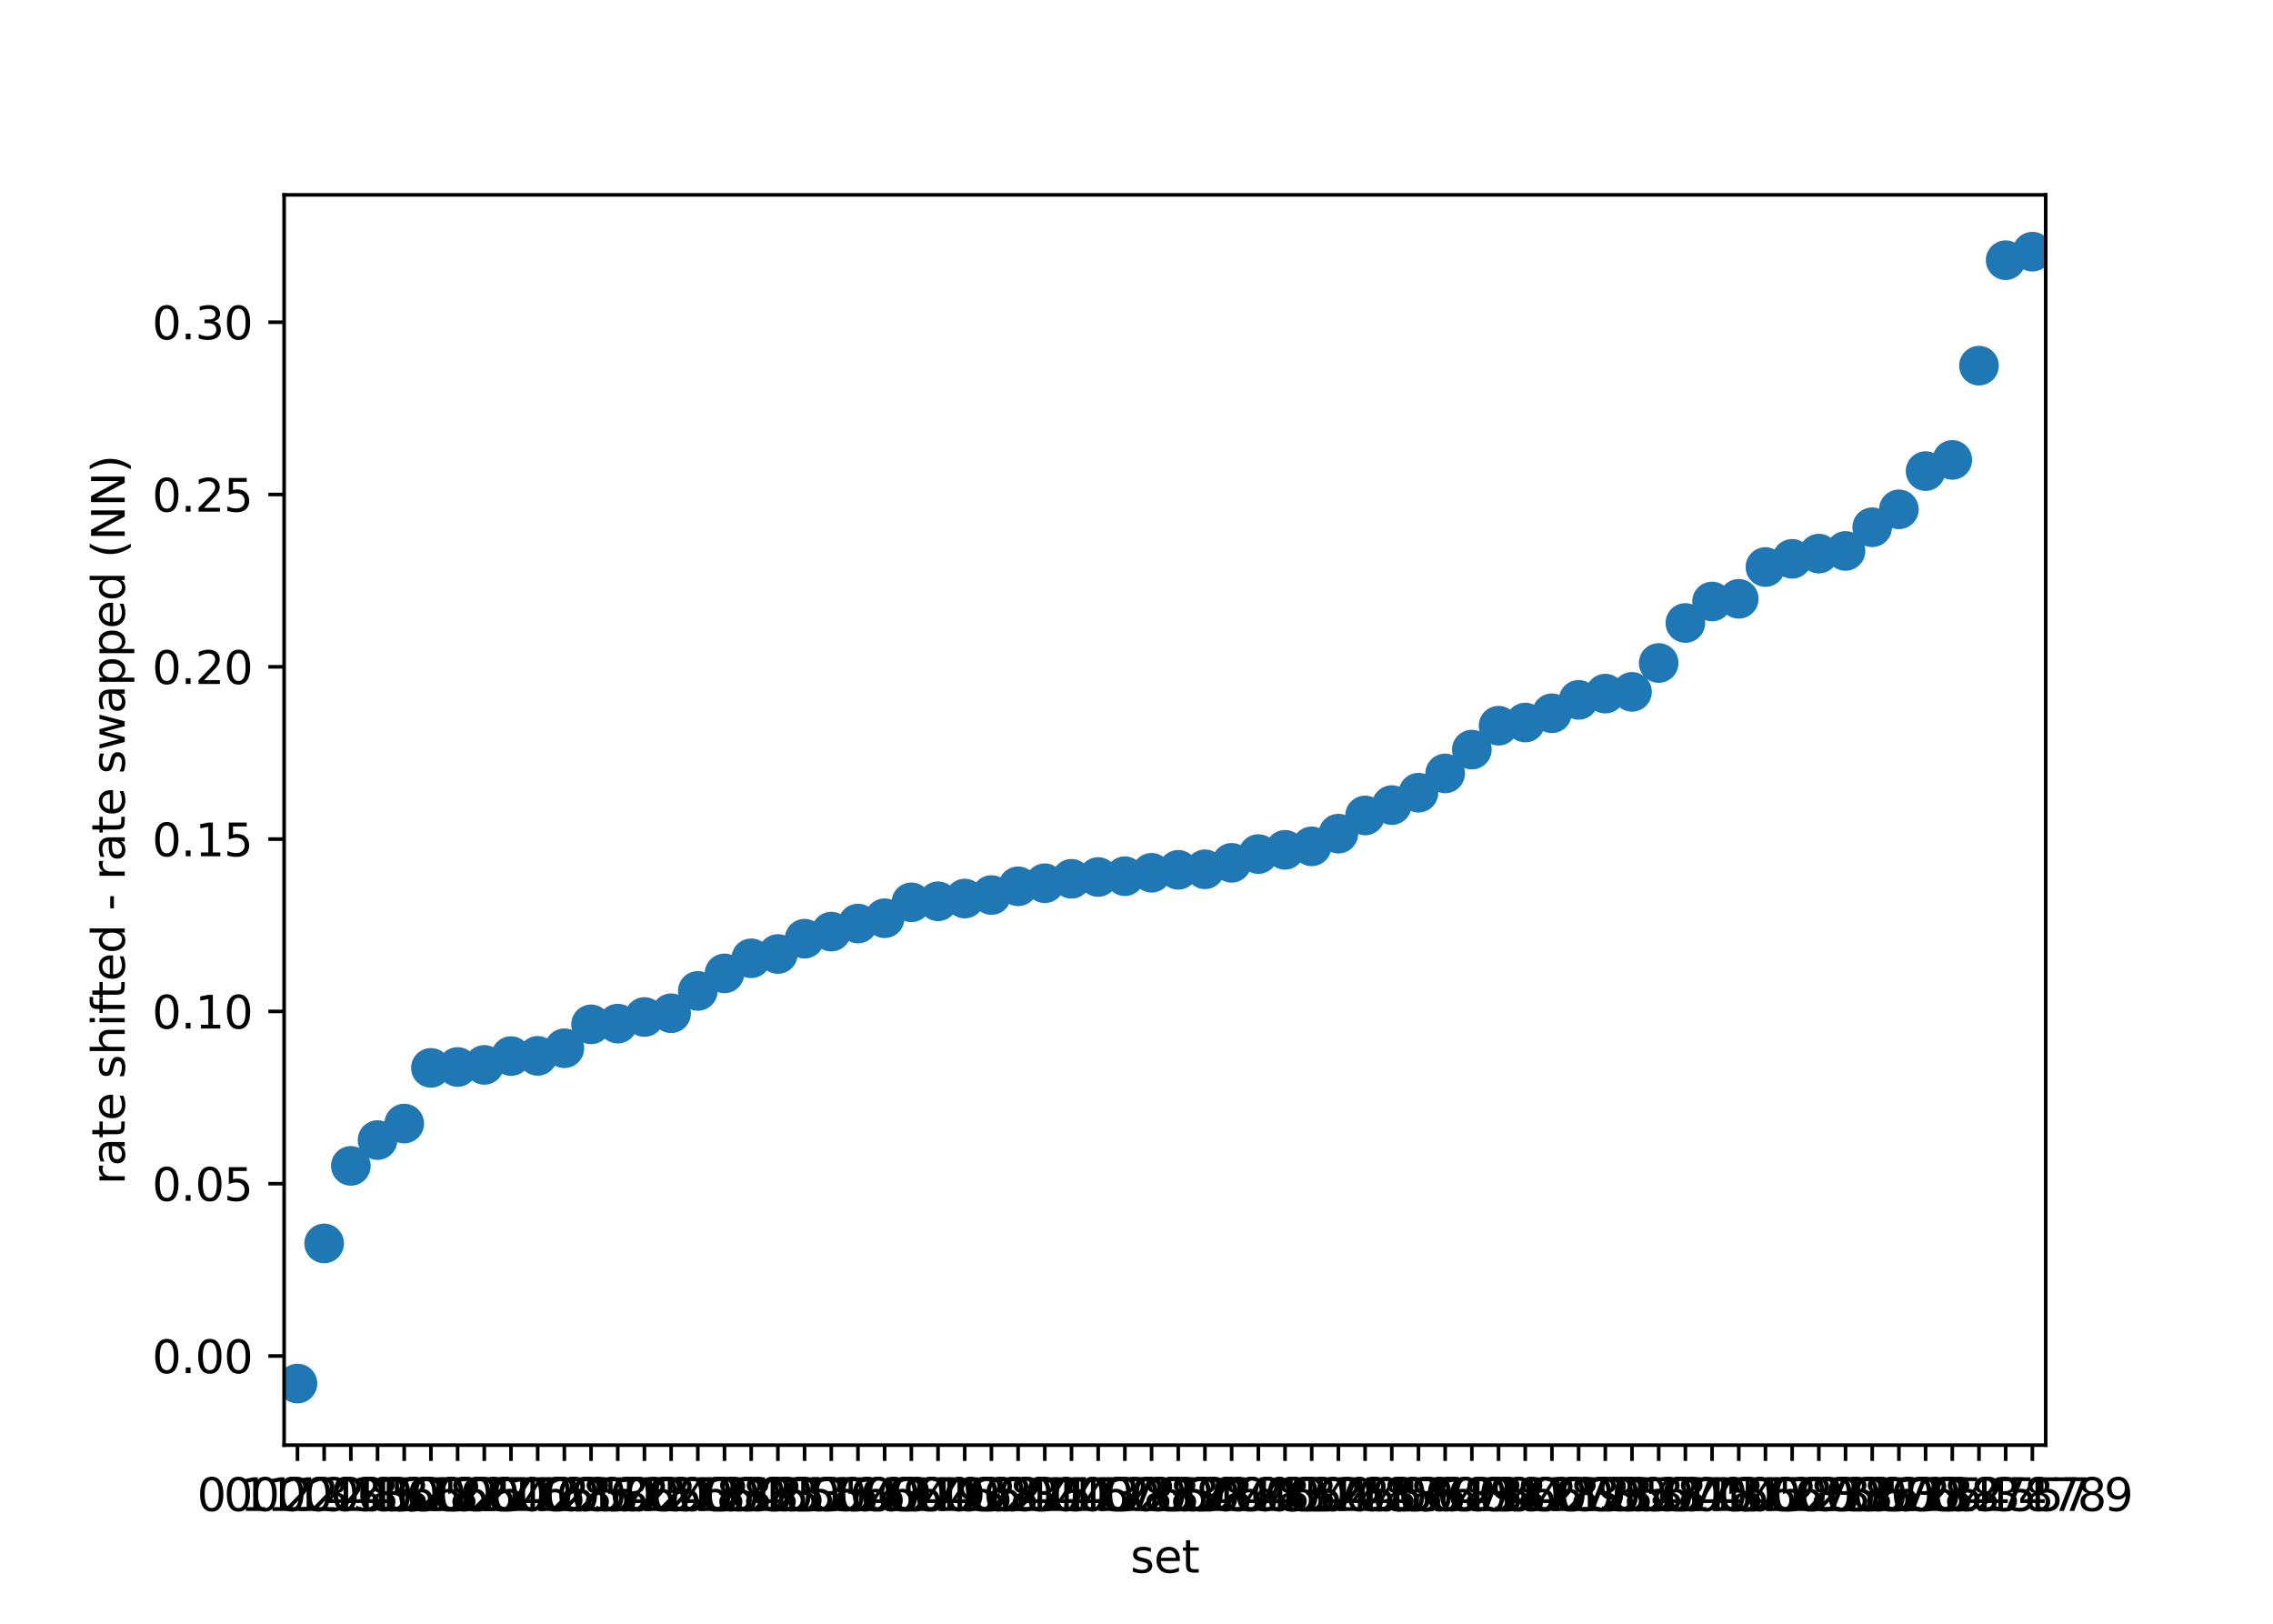 <?xml version="1.0" encoding="utf-8" standalone="no"?>
<!DOCTYPE svg PUBLIC "-//W3C//DTD SVG 1.1//EN"
  "http://www.w3.org/Graphics/SVG/1.1/DTD/svg11.dtd">
<svg xmlns:xlink="http://www.w3.org/1999/xlink" width="504pt" height="360pt" viewBox="0 0 504 360" xmlns="http://www.w3.org/2000/svg" version="1.1">
 <defs>
  <style type="text/css">*{stroke-linejoin: round; stroke-linecap: butt}</style>
 </defs>
 <g id="figure_1">
  <g id="patch_1">
   <path d="M 0 360 
L 504 360 
L 504 0 
L 0 0 
z
" style="fill: #ffffff"/>
  </g>
  <g id="axes_1">
   <g id="patch_2">
    <path d="M 63 320.4 
L 453.6 320.4 
L 453.6 43.2 
L 63 43.2 
z
" style="fill: #ffffff"/>
   </g>
   <g id="PathCollection_1">
    <defs>
     <path id="C0_0_2e7d297d85" d="M 0 3.384 
C 0.897 3.384 1.758 3.027 2.393 2.393 
C 3.027 1.758 3.384 0.897 3.384 -0 
C 3.384 -0.897 3.027 -1.758 2.393 -2.393 
C 1.758 -3.027 0.897 -3.384 0 -3.384 
C -0.897 -3.384 -1.758 -3.027 -2.393 -2.393 
C -3.027 -1.758 -3.384 -0.897 -3.384 0 
C -3.384 0.897 -3.027 1.758 -2.393 2.393 
C -1.758 3.027 -0.897 3.384 0 3.384 
z
"/>
    </defs>
    <g clip-path="url(#p6f8ccc1e42)">
     <use xlink:href="#C0_0_2e7d297d85" x="65.959" y="306.749" style="fill: #1f77b4; stroke: #1f77b4; stroke-width: 2.025"/>
    </g>
    <g clip-path="url(#p6f8ccc1e42)">
     <use xlink:href="#C0_0_2e7d297d85" x="71.877" y="275.683" style="fill: #1f77b4; stroke: #1f77b4; stroke-width: 2.025"/>
    </g>
    <g clip-path="url(#p6f8ccc1e42)">
     <use xlink:href="#C0_0_2e7d297d85" x="77.795" y="258.485" style="fill: #1f77b4; stroke: #1f77b4; stroke-width: 2.025"/>
    </g>
    <g clip-path="url(#p6f8ccc1e42)">
     <use xlink:href="#C0_0_2e7d297d85" x="83.714" y="252.766" style="fill: #1f77b4; stroke: #1f77b4; stroke-width: 2.025"/>
    </g>
    <g clip-path="url(#p6f8ccc1e42)">
     <use xlink:href="#C0_0_2e7d297d85" x="89.632" y="249.106" style="fill: #1f77b4; stroke: #1f77b4; stroke-width: 2.025"/>
    </g>
    <g clip-path="url(#p6f8ccc1e42)">
     <use xlink:href="#C0_0_2e7d297d85" x="95.55" y="236.759" style="fill: #1f77b4; stroke: #1f77b4; stroke-width: 2.025"/>
    </g>
    <g clip-path="url(#p6f8ccc1e42)">
     <use xlink:href="#C0_0_2e7d297d85" x="101.468" y="236.562" style="fill: #1f77b4; stroke: #1f77b4; stroke-width: 2.025"/>
    </g>
    <g clip-path="url(#p6f8ccc1e42)">
     <use xlink:href="#C0_0_2e7d297d85" x="107.386" y="236.098" style="fill: #1f77b4; stroke: #1f77b4; stroke-width: 2.025"/>
    </g>
    <g clip-path="url(#p6f8ccc1e42)">
     <use xlink:href="#C0_0_2e7d297d85" x="113.305" y="234.146" style="fill: #1f77b4; stroke: #1f77b4; stroke-width: 2.025"/>
    </g>
    <g clip-path="url(#p6f8ccc1e42)">
     <use xlink:href="#C0_0_2e7d297d85" x="119.223" y="234.096" style="fill: #1f77b4; stroke: #1f77b4; stroke-width: 2.025"/>
    </g>
    <g clip-path="url(#p6f8ccc1e42)">
     <use xlink:href="#C0_0_2e7d297d85" x="125.141" y="232.409" style="fill: #1f77b4; stroke: #1f77b4; stroke-width: 2.025"/>
    </g>
    <g clip-path="url(#p6f8ccc1e42)">
     <use xlink:href="#C0_0_2e7d297d85" x="131.059" y="227.112" style="fill: #1f77b4; stroke: #1f77b4; stroke-width: 2.025"/>
    </g>
    <g clip-path="url(#p6f8ccc1e42)">
     <use xlink:href="#C0_0_2e7d297d85" x="136.977" y="226.946" style="fill: #1f77b4; stroke: #1f77b4; stroke-width: 2.025"/>
    </g>
    <g clip-path="url(#p6f8ccc1e42)">
     <use xlink:href="#C0_0_2e7d297d85" x="142.895" y="225.48" style="fill: #1f77b4; stroke: #1f77b4; stroke-width: 2.025"/>
    </g>
    <g clip-path="url(#p6f8ccc1e42)">
     <use xlink:href="#C0_0_2e7d297d85" x="148.814" y="224.647" style="fill: #1f77b4; stroke: #1f77b4; stroke-width: 2.025"/>
    </g>
    <g clip-path="url(#p6f8ccc1e42)">
     <use xlink:href="#C0_0_2e7d297d85" x="154.732" y="219.696" style="fill: #1f77b4; stroke: #1f77b4; stroke-width: 2.025"/>
    </g>
    <g clip-path="url(#p6f8ccc1e42)">
     <use xlink:href="#C0_0_2e7d297d85" x="160.65" y="215.813" style="fill: #1f77b4; stroke: #1f77b4; stroke-width: 2.025"/>
    </g>
    <g clip-path="url(#p6f8ccc1e42)">
     <use xlink:href="#C0_0_2e7d297d85" x="166.568" y="212.465" style="fill: #1f77b4; stroke: #1f77b4; stroke-width: 2.025"/>
    </g>
    <g clip-path="url(#p6f8ccc1e42)">
     <use xlink:href="#C0_0_2e7d297d85" x="172.486" y="211.513" style="fill: #1f77b4; stroke: #1f77b4; stroke-width: 2.025"/>
    </g>
    <g clip-path="url(#p6f8ccc1e42)">
     <use xlink:href="#C0_0_2e7d297d85" x="178.405" y="208.121" style="fill: #1f77b4; stroke: #1f77b4; stroke-width: 2.025"/>
    </g>
    <g clip-path="url(#p6f8ccc1e42)">
     <use xlink:href="#C0_0_2e7d297d85" x="184.323" y="206.551" style="fill: #1f77b4; stroke: #1f77b4; stroke-width: 2.025"/>
    </g>
    <g clip-path="url(#p6f8ccc1e42)">
     <use xlink:href="#C0_0_2e7d297d85" x="190.241" y="204.756" style="fill: #1f77b4; stroke: #1f77b4; stroke-width: 2.025"/>
    </g>
    <g clip-path="url(#p6f8ccc1e42)">
     <use xlink:href="#C0_0_2e7d297d85" x="196.159" y="203.583" style="fill: #1f77b4; stroke: #1f77b4; stroke-width: 2.025"/>
    </g>
    <g clip-path="url(#p6f8ccc1e42)">
     <use xlink:href="#C0_0_2e7d297d85" x="202.077" y="200.052" style="fill: #1f77b4; stroke: #1f77b4; stroke-width: 2.025"/>
    </g>
    <g clip-path="url(#p6f8ccc1e42)">
     <use xlink:href="#C0_0_2e7d297d85" x="207.995" y="199.826" style="fill: #1f77b4; stroke: #1f77b4; stroke-width: 2.025"/>
    </g>
    <g clip-path="url(#p6f8ccc1e42)">
     <use xlink:href="#C0_0_2e7d297d85" x="213.914" y="199.22" style="fill: #1f77b4; stroke: #1f77b4; stroke-width: 2.025"/>
    </g>
    <g clip-path="url(#p6f8ccc1e42)">
     <use xlink:href="#C0_0_2e7d297d85" x="219.832" y="198.443" style="fill: #1f77b4; stroke: #1f77b4; stroke-width: 2.025"/>
    </g>
    <g clip-path="url(#p6f8ccc1e42)">
     <use xlink:href="#C0_0_2e7d297d85" x="225.75" y="196.505" style="fill: #1f77b4; stroke: #1f77b4; stroke-width: 2.025"/>
    </g>
    <g clip-path="url(#p6f8ccc1e42)">
     <use xlink:href="#C0_0_2e7d297d85" x="231.668" y="195.825" style="fill: #1f77b4; stroke: #1f77b4; stroke-width: 2.025"/>
    </g>
    <g clip-path="url(#p6f8ccc1e42)">
     <use xlink:href="#C0_0_2e7d297d85" x="237.586" y="194.84" style="fill: #1f77b4; stroke: #1f77b4; stroke-width: 2.025"/>
    </g>
    <g clip-path="url(#p6f8ccc1e42)">
     <use xlink:href="#C0_0_2e7d297d85" x="243.505" y="194.445" style="fill: #1f77b4; stroke: #1f77b4; stroke-width: 2.025"/>
    </g>
    <g clip-path="url(#p6f8ccc1e42)">
     <use xlink:href="#C0_0_2e7d297d85" x="249.423" y="194.266" style="fill: #1f77b4; stroke: #1f77b4; stroke-width: 2.025"/>
    </g>
    <g clip-path="url(#p6f8ccc1e42)">
     <use xlink:href="#C0_0_2e7d297d85" x="255.341" y="193.506" style="fill: #1f77b4; stroke: #1f77b4; stroke-width: 2.025"/>
    </g>
    <g clip-path="url(#p6f8ccc1e42)">
     <use xlink:href="#C0_0_2e7d297d85" x="261.259" y="192.851" style="fill: #1f77b4; stroke: #1f77b4; stroke-width: 2.025"/>
    </g>
    <g clip-path="url(#p6f8ccc1e42)">
     <use xlink:href="#C0_0_2e7d297d85" x="267.177" y="192.734" style="fill: #1f77b4; stroke: #1f77b4; stroke-width: 2.025"/>
    </g>
    <g clip-path="url(#p6f8ccc1e42)">
     <use xlink:href="#C0_0_2e7d297d85" x="273.095" y="191.298" style="fill: #1f77b4; stroke: #1f77b4; stroke-width: 2.025"/>
    </g>
    <g clip-path="url(#p6f8ccc1e42)">
     <use xlink:href="#C0_0_2e7d297d85" x="279.014" y="189.354" style="fill: #1f77b4; stroke: #1f77b4; stroke-width: 2.025"/>
    </g>
    <g clip-path="url(#p6f8ccc1e42)">
     <use xlink:href="#C0_0_2e7d297d85" x="284.932" y="188.416" style="fill: #1f77b4; stroke: #1f77b4; stroke-width: 2.025"/>
    </g>
    <g clip-path="url(#p6f8ccc1e42)">
     <use xlink:href="#C0_0_2e7d297d85" x="290.85" y="187.641" style="fill: #1f77b4; stroke: #1f77b4; stroke-width: 2.025"/>
    </g>
    <g clip-path="url(#p6f8ccc1e42)">
     <use xlink:href="#C0_0_2e7d297d85" x="296.768" y="184.826" style="fill: #1f77b4; stroke: #1f77b4; stroke-width: 2.025"/>
    </g>
    <g clip-path="url(#p6f8ccc1e42)">
     <use xlink:href="#C0_0_2e7d297d85" x="302.686" y="180.797" style="fill: #1f77b4; stroke: #1f77b4; stroke-width: 2.025"/>
    </g>
    <g clip-path="url(#p6f8ccc1e42)">
     <use xlink:href="#C0_0_2e7d297d85" x="308.605" y="178.497" style="fill: #1f77b4; stroke: #1f77b4; stroke-width: 2.025"/>
    </g>
    <g clip-path="url(#p6f8ccc1e42)">
     <use xlink:href="#C0_0_2e7d297d85" x="314.523" y="175.75" style="fill: #1f77b4; stroke: #1f77b4; stroke-width: 2.025"/>
    </g>
    <g clip-path="url(#p6f8ccc1e42)">
     <use xlink:href="#C0_0_2e7d297d85" x="320.441" y="171.483" style="fill: #1f77b4; stroke: #1f77b4; stroke-width: 2.025"/>
    </g>
    <g clip-path="url(#p6f8ccc1e42)">
     <use xlink:href="#C0_0_2e7d297d85" x="326.359" y="166.197" style="fill: #1f77b4; stroke: #1f77b4; stroke-width: 2.025"/>
    </g>
    <g clip-path="url(#p6f8ccc1e42)">
     <use xlink:href="#C0_0_2e7d297d85" x="332.277" y="160.893" style="fill: #1f77b4; stroke: #1f77b4; stroke-width: 2.025"/>
    </g>
    <g clip-path="url(#p6f8ccc1e42)">
     <use xlink:href="#C0_0_2e7d297d85" x="338.195" y="160.196" style="fill: #1f77b4; stroke: #1f77b4; stroke-width: 2.025"/>
    </g>
    <g clip-path="url(#p6f8ccc1e42)">
     <use xlink:href="#C0_0_2e7d297d85" x="344.114" y="158.139" style="fill: #1f77b4; stroke: #1f77b4; stroke-width: 2.025"/>
    </g>
    <g clip-path="url(#p6f8ccc1e42)">
     <use xlink:href="#C0_0_2e7d297d85" x="350.032" y="155.169" style="fill: #1f77b4; stroke: #1f77b4; stroke-width: 2.025"/>
    </g>
    <g clip-path="url(#p6f8ccc1e42)">
     <use xlink:href="#C0_0_2e7d297d85" x="355.95" y="153.784" style="fill: #1f77b4; stroke: #1f77b4; stroke-width: 2.025"/>
    </g>
    <g clip-path="url(#p6f8ccc1e42)">
     <use xlink:href="#C0_0_2e7d297d85" x="361.868" y="153.397" style="fill: #1f77b4; stroke: #1f77b4; stroke-width: 2.025"/>
    </g>
    <g clip-path="url(#p6f8ccc1e42)">
     <use xlink:href="#C0_0_2e7d297d85" x="367.786" y="146.993" style="fill: #1f77b4; stroke: #1f77b4; stroke-width: 2.025"/>
    </g>
    <g clip-path="url(#p6f8ccc1e42)">
     <use xlink:href="#C0_0_2e7d297d85" x="373.705" y="138.119" style="fill: #1f77b4; stroke: #1f77b4; stroke-width: 2.025"/>
    </g>
    <g clip-path="url(#p6f8ccc1e42)">
     <use xlink:href="#C0_0_2e7d297d85" x="379.623" y="133.359" style="fill: #1f77b4; stroke: #1f77b4; stroke-width: 2.025"/>
    </g>
    <g clip-path="url(#p6f8ccc1e42)">
     <use xlink:href="#C0_0_2e7d297d85" x="385.541" y="132.766" style="fill: #1f77b4; stroke: #1f77b4; stroke-width: 2.025"/>
    </g>
    <g clip-path="url(#p6f8ccc1e42)">
     <use xlink:href="#C0_0_2e7d297d85" x="391.459" y="125.717" style="fill: #1f77b4; stroke: #1f77b4; stroke-width: 2.025"/>
    </g>
    <g clip-path="url(#p6f8ccc1e42)">
     <use xlink:href="#C0_0_2e7d297d85" x="397.377" y="123.896" style="fill: #1f77b4; stroke: #1f77b4; stroke-width: 2.025"/>
    </g>
    <g clip-path="url(#p6f8ccc1e42)">
     <use xlink:href="#C0_0_2e7d297d85" x="403.295" y="122.747" style="fill: #1f77b4; stroke: #1f77b4; stroke-width: 2.025"/>
    </g>
    <g clip-path="url(#p6f8ccc1e42)">
     <use xlink:href="#C0_0_2e7d297d85" x="409.214" y="122.15" style="fill: #1f77b4; stroke: #1f77b4; stroke-width: 2.025"/>
    </g>
    <g clip-path="url(#p6f8ccc1e42)">
     <use xlink:href="#C0_0_2e7d297d85" x="415.132" y="116.9" style="fill: #1f77b4; stroke: #1f77b4; stroke-width: 2.025"/>
    </g>
    <g clip-path="url(#p6f8ccc1e42)">
     <use xlink:href="#C0_0_2e7d297d85" x="421.05" y="112.929" style="fill: #1f77b4; stroke: #1f77b4; stroke-width: 2.025"/>
    </g>
    <g clip-path="url(#p6f8ccc1e42)">
     <use xlink:href="#C0_0_2e7d297d85" x="426.968" y="104.448" style="fill: #1f77b4; stroke: #1f77b4; stroke-width: 2.025"/>
    </g>
    <g clip-path="url(#p6f8ccc1e42)">
     <use xlink:href="#C0_0_2e7d297d85" x="432.886" y="101.966" style="fill: #1f77b4; stroke: #1f77b4; stroke-width: 2.025"/>
    </g>
    <g clip-path="url(#p6f8ccc1e42)">
     <use xlink:href="#C0_0_2e7d297d85" x="438.805" y="81.074" style="fill: #1f77b4; stroke: #1f77b4; stroke-width: 2.025"/>
    </g>
    <g clip-path="url(#p6f8ccc1e42)">
     <use xlink:href="#C0_0_2e7d297d85" x="444.723" y="57.691" style="fill: #1f77b4; stroke: #1f77b4; stroke-width: 2.025"/>
    </g>
    <g clip-path="url(#p6f8ccc1e42)">
     <use xlink:href="#C0_0_2e7d297d85" x="450.641" y="55.8" style="fill: #1f77b4; stroke: #1f77b4; stroke-width: 2.025"/>
    </g>
   </g>
   <g id="matplotlib.axis_1">
    <g id="xtick_1">
     <g id="line2d_1">
      <defs>
       <path id="m08c8f75721" d="M 0 0 
L 0 3.5 
" style="stroke: #000000; stroke-width: 0.8"/>
      </defs>
      <g>
       <use xlink:href="#m08c8f75721" x="65.959" y="320.4" style="stroke: #000000; stroke-width: 0.8"/>
      </g>
     </g>
     <g id="text_1">
      <!-- 0 1 2 4 8 -->
      <g transform="translate(43.697 334.998) scale(0.1 -0.1)">
       <defs>
        <path id="DejaVuSans-30" d="M 2034 4250 
Q 1547 4250 1301 3770 
Q 1056 3291 1056 2328 
Q 1056 1369 1301 889 
Q 1547 409 2034 409 
Q 2525 409 2770 889 
Q 3016 1369 3016 2328 
Q 3016 3291 2770 3770 
Q 2525 4250 2034 4250 
z
M 2034 4750 
Q 2819 4750 3233 4129 
Q 3647 3509 3647 2328 
Q 3647 1150 3233 529 
Q 2819 -91 2034 -91 
Q 1250 -91 836 529 
Q 422 1150 422 2328 
Q 422 3509 836 4129 
Q 1250 4750 2034 4750 
z
" transform="scale(0.016)"/>
        <path id="DejaVuSans-20" transform="scale(0.016)"/>
        <path id="DejaVuSans-31" d="M 794 531 
L 1825 531 
L 1825 4091 
L 703 3866 
L 703 4441 
L 1819 4666 
L 2450 4666 
L 2450 531 
L 3481 531 
L 3481 0 
L 794 0 
L 794 531 
z
" transform="scale(0.016)"/>
        <path id="DejaVuSans-32" d="M 1228 531 
L 3431 531 
L 3431 0 
L 469 0 
L 469 531 
Q 828 903 1448 1529 
Q 2069 2156 2228 2338 
Q 2531 2678 2651 2914 
Q 2772 3150 2772 3378 
Q 2772 3750 2511 3984 
Q 2250 4219 1831 4219 
Q 1534 4219 1204 4116 
Q 875 4013 500 3803 
L 500 4441 
Q 881 4594 1212 4672 
Q 1544 4750 1819 4750 
Q 2544 4750 2975 4387 
Q 3406 4025 3406 3419 
Q 3406 3131 3298 2873 
Q 3191 2616 2906 2266 
Q 2828 2175 2409 1742 
Q 1991 1309 1228 531 
z
" transform="scale(0.016)"/>
        <path id="DejaVuSans-34" d="M 2419 4116 
L 825 1625 
L 2419 1625 
L 2419 4116 
z
M 2253 4666 
L 3047 4666 
L 3047 1625 
L 3713 1625 
L 3713 1100 
L 3047 1100 
L 3047 0 
L 2419 0 
L 2419 1100 
L 313 1100 
L 313 1709 
L 2253 4666 
z
" transform="scale(0.016)"/>
        <path id="DejaVuSans-38" d="M 2034 2216 
Q 1584 2216 1326 1975 
Q 1069 1734 1069 1313 
Q 1069 891 1326 650 
Q 1584 409 2034 409 
Q 2484 409 2743 651 
Q 3003 894 3003 1313 
Q 3003 1734 2745 1975 
Q 2488 2216 2034 2216 
z
M 1403 2484 
Q 997 2584 770 2862 
Q 544 3141 544 3541 
Q 544 4100 942 4425 
Q 1341 4750 2034 4750 
Q 2731 4750 3128 4425 
Q 3525 4100 3525 3541 
Q 3525 3141 3298 2862 
Q 3072 2584 2669 2484 
Q 3125 2378 3379 2068 
Q 3634 1759 3634 1313 
Q 3634 634 3220 271 
Q 2806 -91 2034 -91 
Q 1263 -91 848 271 
Q 434 634 434 1313 
Q 434 1759 690 2068 
Q 947 2378 1403 2484 
z
M 1172 3481 
Q 1172 3119 1398 2916 
Q 1625 2713 2034 2713 
Q 2441 2713 2670 2916 
Q 2900 3119 2900 3481 
Q 2900 3844 2670 4047 
Q 2441 4250 2034 4250 
Q 1625 4250 1398 4047 
Q 1172 3844 1172 3481 
z
" transform="scale(0.016)"/>
       </defs>
       <use xlink:href="#DejaVuSans-30"/>
       <use xlink:href="#DejaVuSans-20" x="63.623"/>
       <use xlink:href="#DejaVuSans-31" x="95.41"/>
       <use xlink:href="#DejaVuSans-20" x="159.033"/>
       <use xlink:href="#DejaVuSans-32" x="190.82"/>
       <use xlink:href="#DejaVuSans-20" x="254.443"/>
       <use xlink:href="#DejaVuSans-34" x="286.23"/>
       <use xlink:href="#DejaVuSans-20" x="349.854"/>
       <use xlink:href="#DejaVuSans-38" x="381.641"/>
      </g>
     </g>
    </g>
    <g id="xtick_2">
     <g id="line2d_2">
      <g>
       <use xlink:href="#m08c8f75721" x="71.877" y="320.4" style="stroke: #000000; stroke-width: 0.8"/>
      </g>
     </g>
     <g id="text_2">
      <!-- 0 1 2 3 6 -->
      <g transform="translate(49.615 334.998) scale(0.1 -0.1)">
       <defs>
        <path id="DejaVuSans-33" d="M 2597 2516 
Q 3050 2419 3304 2112 
Q 3559 1806 3559 1356 
Q 3559 666 3084 287 
Q 2609 -91 1734 -91 
Q 1441 -91 1130 -33 
Q 819 25 488 141 
L 488 750 
Q 750 597 1062 519 
Q 1375 441 1716 441 
Q 2309 441 2620 675 
Q 2931 909 2931 1356 
Q 2931 1769 2642 2001 
Q 2353 2234 1838 2234 
L 1294 2234 
L 1294 2753 
L 1863 2753 
Q 2328 2753 2575 2939 
Q 2822 3125 2822 3475 
Q 2822 3834 2567 4026 
Q 2313 4219 1838 4219 
Q 1578 4219 1281 4162 
Q 984 4106 628 3988 
L 628 4550 
Q 988 4650 1302 4700 
Q 1616 4750 1894 4750 
Q 2613 4750 3031 4423 
Q 3450 4097 3450 3541 
Q 3450 3153 3228 2886 
Q 3006 2619 2597 2516 
z
" transform="scale(0.016)"/>
        <path id="DejaVuSans-36" d="M 2113 2584 
Q 1688 2584 1439 2293 
Q 1191 2003 1191 1497 
Q 1191 994 1439 701 
Q 1688 409 2113 409 
Q 2538 409 2786 701 
Q 3034 994 3034 1497 
Q 3034 2003 2786 2293 
Q 2538 2584 2113 2584 
z
M 3366 4563 
L 3366 3988 
Q 3128 4100 2886 4159 
Q 2644 4219 2406 4219 
Q 1781 4219 1451 3797 
Q 1122 3375 1075 2522 
Q 1259 2794 1537 2939 
Q 1816 3084 2150 3084 
Q 2853 3084 3261 2657 
Q 3669 2231 3669 1497 
Q 3669 778 3244 343 
Q 2819 -91 2113 -91 
Q 1303 -91 875 529 
Q 447 1150 447 2328 
Q 447 3434 972 4092 
Q 1497 4750 2381 4750 
Q 2619 4750 2861 4703 
Q 3103 4656 3366 4563 
z
" transform="scale(0.016)"/>
       </defs>
       <use xlink:href="#DejaVuSans-30"/>
       <use xlink:href="#DejaVuSans-20" x="63.623"/>
       <use xlink:href="#DejaVuSans-31" x="95.41"/>
       <use xlink:href="#DejaVuSans-20" x="159.033"/>
       <use xlink:href="#DejaVuSans-32" x="190.82"/>
       <use xlink:href="#DejaVuSans-20" x="254.443"/>
       <use xlink:href="#DejaVuSans-33" x="286.23"/>
       <use xlink:href="#DejaVuSans-20" x="349.854"/>
       <use xlink:href="#DejaVuSans-36" x="381.641"/>
      </g>
     </g>
    </g>
    <g id="xtick_3">
     <g id="line2d_3">
      <g>
       <use xlink:href="#m08c8f75721" x="77.795" y="320.4" style="stroke: #000000; stroke-width: 0.8"/>
      </g>
     </g>
     <g id="text_3">
      <!-- 0 1 2 3 7 -->
      <g transform="translate(55.533 334.998) scale(0.1 -0.1)">
       <defs>
        <path id="DejaVuSans-37" d="M 525 4666 
L 3525 4666 
L 3525 4397 
L 1831 0 
L 1172 0 
L 2766 4134 
L 525 4134 
L 525 4666 
z
" transform="scale(0.016)"/>
       </defs>
       <use xlink:href="#DejaVuSans-30"/>
       <use xlink:href="#DejaVuSans-20" x="63.623"/>
       <use xlink:href="#DejaVuSans-31" x="95.41"/>
       <use xlink:href="#DejaVuSans-20" x="159.033"/>
       <use xlink:href="#DejaVuSans-32" x="190.82"/>
       <use xlink:href="#DejaVuSans-20" x="254.443"/>
       <use xlink:href="#DejaVuSans-33" x="286.23"/>
       <use xlink:href="#DejaVuSans-20" x="349.854"/>
       <use xlink:href="#DejaVuSans-37" x="381.641"/>
      </g>
     </g>
    </g>
    <g id="xtick_4">
     <g id="line2d_4">
      <g>
       <use xlink:href="#m08c8f75721" x="83.714" y="320.4" style="stroke: #000000; stroke-width: 0.8"/>
      </g>
     </g>
     <g id="text_4">
      <!-- 0 3 4 6 8 -->
      <g transform="translate(61.451 334.998) scale(0.1 -0.1)">
       <use xlink:href="#DejaVuSans-30"/>
       <use xlink:href="#DejaVuSans-20" x="63.623"/>
       <use xlink:href="#DejaVuSans-33" x="95.41"/>
       <use xlink:href="#DejaVuSans-20" x="159.033"/>
       <use xlink:href="#DejaVuSans-34" x="190.82"/>
       <use xlink:href="#DejaVuSans-20" x="254.443"/>
       <use xlink:href="#DejaVuSans-36" x="286.23"/>
       <use xlink:href="#DejaVuSans-20" x="349.854"/>
       <use xlink:href="#DejaVuSans-38" x="381.641"/>
      </g>
     </g>
    </g>
    <g id="xtick_5">
     <g id="line2d_5">
      <g>
       <use xlink:href="#m08c8f75721" x="89.632" y="320.4" style="stroke: #000000; stroke-width: 0.8"/>
      </g>
     </g>
     <g id="text_5">
      <!-- 0 4 5 6 7 -->
      <g transform="translate(67.369 334.998) scale(0.1 -0.1)">
       <defs>
        <path id="DejaVuSans-35" d="M 691 4666 
L 3169 4666 
L 3169 4134 
L 1269 4134 
L 1269 2991 
Q 1406 3038 1543 3061 
Q 1681 3084 1819 3084 
Q 2600 3084 3056 2656 
Q 3513 2228 3513 1497 
Q 3513 744 3044 326 
Q 2575 -91 1722 -91 
Q 1428 -91 1123 -41 
Q 819 9 494 109 
L 494 744 
Q 775 591 1075 516 
Q 1375 441 1709 441 
Q 2250 441 2565 725 
Q 2881 1009 2881 1497 
Q 2881 1984 2565 2268 
Q 2250 2553 1709 2553 
Q 1456 2553 1204 2497 
Q 953 2441 691 2322 
L 691 4666 
z
" transform="scale(0.016)"/>
       </defs>
       <use xlink:href="#DejaVuSans-30"/>
       <use xlink:href="#DejaVuSans-20" x="63.623"/>
       <use xlink:href="#DejaVuSans-34" x="95.41"/>
       <use xlink:href="#DejaVuSans-20" x="159.033"/>
       <use xlink:href="#DejaVuSans-35" x="190.82"/>
       <use xlink:href="#DejaVuSans-20" x="254.443"/>
       <use xlink:href="#DejaVuSans-36" x="286.23"/>
       <use xlink:href="#DejaVuSans-20" x="349.854"/>
       <use xlink:href="#DejaVuSans-37" x="381.641"/>
      </g>
     </g>
    </g>
    <g id="xtick_6">
     <g id="line2d_6">
      <g>
       <use xlink:href="#m08c8f75721" x="95.55" y="320.4" style="stroke: #000000; stroke-width: 0.8"/>
      </g>
     </g>
     <g id="text_6">
      <!-- 0 1 2 6 7 -->
      <g transform="translate(73.287 334.998) scale(0.1 -0.1)">
       <use xlink:href="#DejaVuSans-30"/>
       <use xlink:href="#DejaVuSans-20" x="63.623"/>
       <use xlink:href="#DejaVuSans-31" x="95.41"/>
       <use xlink:href="#DejaVuSans-20" x="159.033"/>
       <use xlink:href="#DejaVuSans-32" x="190.82"/>
       <use xlink:href="#DejaVuSans-20" x="254.443"/>
       <use xlink:href="#DejaVuSans-36" x="286.23"/>
       <use xlink:href="#DejaVuSans-20" x="349.854"/>
       <use xlink:href="#DejaVuSans-37" x="381.641"/>
      </g>
     </g>
    </g>
    <g id="xtick_7">
     <g id="line2d_7">
      <g>
       <use xlink:href="#m08c8f75721" x="101.468" y="320.4" style="stroke: #000000; stroke-width: 0.8"/>
      </g>
     </g>
     <g id="text_7">
      <!-- 0 3 5 6 7 -->
      <g transform="translate(79.206 334.998) scale(0.1 -0.1)">
       <use xlink:href="#DejaVuSans-30"/>
       <use xlink:href="#DejaVuSans-20" x="63.623"/>
       <use xlink:href="#DejaVuSans-33" x="95.41"/>
       <use xlink:href="#DejaVuSans-20" x="159.033"/>
       <use xlink:href="#DejaVuSans-35" x="190.82"/>
       <use xlink:href="#DejaVuSans-20" x="254.443"/>
       <use xlink:href="#DejaVuSans-36" x="286.23"/>
       <use xlink:href="#DejaVuSans-20" x="349.854"/>
       <use xlink:href="#DejaVuSans-37" x="381.641"/>
      </g>
     </g>
    </g>
    <g id="xtick_8">
     <g id="line2d_8">
      <g>
       <use xlink:href="#m08c8f75721" x="107.386" y="320.4" style="stroke: #000000; stroke-width: 0.8"/>
      </g>
     </g>
     <g id="text_8">
      <!-- 0 1 2 4 6 -->
      <g transform="translate(85.124 334.998) scale(0.1 -0.1)">
       <use xlink:href="#DejaVuSans-30"/>
       <use xlink:href="#DejaVuSans-20" x="63.623"/>
       <use xlink:href="#DejaVuSans-31" x="95.41"/>
       <use xlink:href="#DejaVuSans-20" x="159.033"/>
       <use xlink:href="#DejaVuSans-32" x="190.82"/>
       <use xlink:href="#DejaVuSans-20" x="254.443"/>
       <use xlink:href="#DejaVuSans-34" x="286.23"/>
       <use xlink:href="#DejaVuSans-20" x="349.854"/>
       <use xlink:href="#DejaVuSans-36" x="381.641"/>
      </g>
     </g>
    </g>
    <g id="xtick_9">
     <g id="line2d_9">
      <g>
       <use xlink:href="#m08c8f75721" x="113.305" y="320.4" style="stroke: #000000; stroke-width: 0.8"/>
      </g>
     </g>
     <g id="text_9">
      <!-- 0 2 5 6 8 -->
      <g transform="translate(91.042 334.998) scale(0.1 -0.1)">
       <use xlink:href="#DejaVuSans-30"/>
       <use xlink:href="#DejaVuSans-20" x="63.623"/>
       <use xlink:href="#DejaVuSans-32" x="95.41"/>
       <use xlink:href="#DejaVuSans-20" x="159.033"/>
       <use xlink:href="#DejaVuSans-35" x="190.82"/>
       <use xlink:href="#DejaVuSans-20" x="254.443"/>
       <use xlink:href="#DejaVuSans-36" x="286.23"/>
       <use xlink:href="#DejaVuSans-20" x="349.854"/>
       <use xlink:href="#DejaVuSans-38" x="381.641"/>
      </g>
     </g>
    </g>
    <g id="xtick_10">
     <g id="line2d_10">
      <g>
       <use xlink:href="#m08c8f75721" x="119.223" y="320.4" style="stroke: #000000; stroke-width: 0.8"/>
      </g>
     </g>
     <g id="text_10">
      <!-- 0 2 4 5 6 -->
      <g transform="translate(96.96 334.998) scale(0.1 -0.1)">
       <use xlink:href="#DejaVuSans-30"/>
       <use xlink:href="#DejaVuSans-20" x="63.623"/>
       <use xlink:href="#DejaVuSans-32" x="95.41"/>
       <use xlink:href="#DejaVuSans-20" x="159.033"/>
       <use xlink:href="#DejaVuSans-34" x="190.82"/>
       <use xlink:href="#DejaVuSans-20" x="254.443"/>
       <use xlink:href="#DejaVuSans-35" x="286.23"/>
       <use xlink:href="#DejaVuSans-20" x="349.854"/>
       <use xlink:href="#DejaVuSans-36" x="381.641"/>
      </g>
     </g>
    </g>
    <g id="xtick_11">
     <g id="line2d_11">
      <g>
       <use xlink:href="#m08c8f75721" x="125.141" y="320.4" style="stroke: #000000; stroke-width: 0.8"/>
      </g>
     </g>
     <g id="text_11">
      <!-- 0 1 2 5 7 -->
      <g transform="translate(102.878 334.998) scale(0.1 -0.1)">
       <use xlink:href="#DejaVuSans-30"/>
       <use xlink:href="#DejaVuSans-20" x="63.623"/>
       <use xlink:href="#DejaVuSans-31" x="95.41"/>
       <use xlink:href="#DejaVuSans-20" x="159.033"/>
       <use xlink:href="#DejaVuSans-32" x="190.82"/>
       <use xlink:href="#DejaVuSans-20" x="254.443"/>
       <use xlink:href="#DejaVuSans-35" x="286.23"/>
       <use xlink:href="#DejaVuSans-20" x="349.854"/>
       <use xlink:href="#DejaVuSans-37" x="381.641"/>
      </g>
     </g>
    </g>
    <g id="xtick_12">
     <g id="line2d_12">
      <g>
       <use xlink:href="#m08c8f75721" x="131.059" y="320.4" style="stroke: #000000; stroke-width: 0.8"/>
      </g>
     </g>
     <g id="text_12">
      <!-- 0 1 2 3 5 -->
      <g transform="translate(108.797 334.998) scale(0.1 -0.1)">
       <use xlink:href="#DejaVuSans-30"/>
       <use xlink:href="#DejaVuSans-20" x="63.623"/>
       <use xlink:href="#DejaVuSans-31" x="95.41"/>
       <use xlink:href="#DejaVuSans-20" x="159.033"/>
       <use xlink:href="#DejaVuSans-32" x="190.82"/>
       <use xlink:href="#DejaVuSans-20" x="254.443"/>
       <use xlink:href="#DejaVuSans-33" x="286.23"/>
       <use xlink:href="#DejaVuSans-20" x="349.854"/>
       <use xlink:href="#DejaVuSans-35" x="381.641"/>
      </g>
     </g>
    </g>
    <g id="xtick_13">
     <g id="line2d_13">
      <g>
       <use xlink:href="#m08c8f75721" x="136.977" y="320.4" style="stroke: #000000; stroke-width: 0.8"/>
      </g>
     </g>
     <g id="text_13">
      <!-- 0 2 5 6 7 -->
      <g transform="translate(114.715 334.998) scale(0.1 -0.1)">
       <use xlink:href="#DejaVuSans-30"/>
       <use xlink:href="#DejaVuSans-20" x="63.623"/>
       <use xlink:href="#DejaVuSans-32" x="95.41"/>
       <use xlink:href="#DejaVuSans-20" x="159.033"/>
       <use xlink:href="#DejaVuSans-35" x="190.82"/>
       <use xlink:href="#DejaVuSans-20" x="254.443"/>
       <use xlink:href="#DejaVuSans-36" x="286.23"/>
       <use xlink:href="#DejaVuSans-20" x="349.854"/>
       <use xlink:href="#DejaVuSans-37" x="381.641"/>
      </g>
     </g>
    </g>
    <g id="xtick_14">
     <g id="line2d_14">
      <g>
       <use xlink:href="#m08c8f75721" x="142.895" y="320.4" style="stroke: #000000; stroke-width: 0.8"/>
      </g>
     </g>
     <g id="text_14">
      <!-- 0 1 4 5 8 -->
      <g transform="translate(120.633 334.998) scale(0.1 -0.1)">
       <use xlink:href="#DejaVuSans-30"/>
       <use xlink:href="#DejaVuSans-20" x="63.623"/>
       <use xlink:href="#DejaVuSans-31" x="95.41"/>
       <use xlink:href="#DejaVuSans-20" x="159.033"/>
       <use xlink:href="#DejaVuSans-34" x="190.82"/>
       <use xlink:href="#DejaVuSans-20" x="254.443"/>
       <use xlink:href="#DejaVuSans-35" x="286.23"/>
       <use xlink:href="#DejaVuSans-20" x="349.854"/>
       <use xlink:href="#DejaVuSans-38" x="381.641"/>
      </g>
     </g>
    </g>
    <g id="xtick_15">
     <g id="line2d_15">
      <g>
       <use xlink:href="#m08c8f75721" x="148.814" y="320.4" style="stroke: #000000; stroke-width: 0.8"/>
      </g>
     </g>
     <g id="text_15">
      <!-- 0 1 2 6 8 -->
      <g transform="translate(126.551 334.998) scale(0.1 -0.1)">
       <use xlink:href="#DejaVuSans-30"/>
       <use xlink:href="#DejaVuSans-20" x="63.623"/>
       <use xlink:href="#DejaVuSans-31" x="95.41"/>
       <use xlink:href="#DejaVuSans-20" x="159.033"/>
       <use xlink:href="#DejaVuSans-32" x="190.82"/>
       <use xlink:href="#DejaVuSans-20" x="254.443"/>
       <use xlink:href="#DejaVuSans-36" x="286.23"/>
       <use xlink:href="#DejaVuSans-20" x="349.854"/>
       <use xlink:href="#DejaVuSans-38" x="381.641"/>
      </g>
     </g>
    </g>
    <g id="xtick_16">
     <g id="line2d_16">
      <g>
       <use xlink:href="#m08c8f75721" x="154.732" y="320.4" style="stroke: #000000; stroke-width: 0.8"/>
      </g>
     </g>
     <g id="text_16">
      <!-- 0 2 4 5 8 -->
      <g transform="translate(132.469 334.998) scale(0.1 -0.1)">
       <use xlink:href="#DejaVuSans-30"/>
       <use xlink:href="#DejaVuSans-20" x="63.623"/>
       <use xlink:href="#DejaVuSans-32" x="95.41"/>
       <use xlink:href="#DejaVuSans-20" x="159.033"/>
       <use xlink:href="#DejaVuSans-34" x="190.82"/>
       <use xlink:href="#DejaVuSans-20" x="254.443"/>
       <use xlink:href="#DejaVuSans-35" x="286.23"/>
       <use xlink:href="#DejaVuSans-20" x="349.854"/>
       <use xlink:href="#DejaVuSans-38" x="381.641"/>
      </g>
     </g>
    </g>
    <g id="xtick_17">
     <g id="line2d_17">
      <g>
       <use xlink:href="#m08c8f75721" x="160.65" y="320.4" style="stroke: #000000; stroke-width: 0.8"/>
      </g>
     </g>
     <g id="text_17">
      <!-- 0 2 3 4 5 -->
      <g transform="translate(138.387 334.998) scale(0.1 -0.1)">
       <use xlink:href="#DejaVuSans-30"/>
       <use xlink:href="#DejaVuSans-20" x="63.623"/>
       <use xlink:href="#DejaVuSans-32" x="95.41"/>
       <use xlink:href="#DejaVuSans-20" x="159.033"/>
       <use xlink:href="#DejaVuSans-33" x="190.82"/>
       <use xlink:href="#DejaVuSans-20" x="254.443"/>
       <use xlink:href="#DejaVuSans-34" x="286.23"/>
       <use xlink:href="#DejaVuSans-20" x="349.854"/>
       <use xlink:href="#DejaVuSans-35" x="381.641"/>
      </g>
     </g>
    </g>
    <g id="xtick_18">
     <g id="line2d_18">
      <g>
       <use xlink:href="#m08c8f75721" x="166.568" y="320.4" style="stroke: #000000; stroke-width: 0.8"/>
      </g>
     </g>
     <g id="text_18">
      <!-- 0 1 3 5 7 -->
      <g transform="translate(144.306 334.998) scale(0.1 -0.1)">
       <use xlink:href="#DejaVuSans-30"/>
       <use xlink:href="#DejaVuSans-20" x="63.623"/>
       <use xlink:href="#DejaVuSans-31" x="95.41"/>
       <use xlink:href="#DejaVuSans-20" x="159.033"/>
       <use xlink:href="#DejaVuSans-33" x="190.82"/>
       <use xlink:href="#DejaVuSans-20" x="254.443"/>
       <use xlink:href="#DejaVuSans-35" x="286.23"/>
       <use xlink:href="#DejaVuSans-20" x="349.854"/>
       <use xlink:href="#DejaVuSans-37" x="381.641"/>
      </g>
     </g>
    </g>
    <g id="xtick_19">
     <g id="line2d_19">
      <g>
       <use xlink:href="#m08c8f75721" x="172.486" y="320.4" style="stroke: #000000; stroke-width: 0.8"/>
      </g>
     </g>
     <g id="text_19">
      <!-- 0 2 3 5 6 -->
      <g transform="translate(150.224 334.998) scale(0.1 -0.1)">
       <use xlink:href="#DejaVuSans-30"/>
       <use xlink:href="#DejaVuSans-20" x="63.623"/>
       <use xlink:href="#DejaVuSans-32" x="95.41"/>
       <use xlink:href="#DejaVuSans-20" x="159.033"/>
       <use xlink:href="#DejaVuSans-33" x="190.82"/>
       <use xlink:href="#DejaVuSans-20" x="254.443"/>
       <use xlink:href="#DejaVuSans-35" x="286.23"/>
       <use xlink:href="#DejaVuSans-20" x="349.854"/>
       <use xlink:href="#DejaVuSans-36" x="381.641"/>
      </g>
     </g>
    </g>
    <g id="xtick_20">
     <g id="line2d_20">
      <g>
       <use xlink:href="#m08c8f75721" x="178.405" y="320.4" style="stroke: #000000; stroke-width: 0.8"/>
      </g>
     </g>
     <g id="text_20">
      <!-- 0 1 3 5 6 -->
      <g transform="translate(156.142 334.998) scale(0.1 -0.1)">
       <use xlink:href="#DejaVuSans-30"/>
       <use xlink:href="#DejaVuSans-20" x="63.623"/>
       <use xlink:href="#DejaVuSans-31" x="95.41"/>
       <use xlink:href="#DejaVuSans-20" x="159.033"/>
       <use xlink:href="#DejaVuSans-33" x="190.82"/>
       <use xlink:href="#DejaVuSans-20" x="254.443"/>
       <use xlink:href="#DejaVuSans-35" x="286.23"/>
       <use xlink:href="#DejaVuSans-20" x="349.854"/>
       <use xlink:href="#DejaVuSans-36" x="381.641"/>
      </g>
     </g>
    </g>
    <g id="xtick_21">
     <g id="line2d_21">
      <g>
       <use xlink:href="#m08c8f75721" x="184.323" y="320.4" style="stroke: #000000; stroke-width: 0.8"/>
      </g>
     </g>
     <g id="text_21">
      <!-- 0 2 3 6 9 -->
      <g transform="translate(162.06 334.998) scale(0.1 -0.1)">
       <defs>
        <path id="DejaVuSans-39" d="M 703 97 
L 703 672 
Q 941 559 1184 500 
Q 1428 441 1663 441 
Q 2288 441 2617 861 
Q 2947 1281 2994 2138 
Q 2813 1869 2534 1725 
Q 2256 1581 1919 1581 
Q 1219 1581 811 2004 
Q 403 2428 403 3163 
Q 403 3881 828 4315 
Q 1253 4750 1959 4750 
Q 2769 4750 3195 4129 
Q 3622 3509 3622 2328 
Q 3622 1225 3098 567 
Q 2575 -91 1691 -91 
Q 1453 -91 1209 -44 
Q 966 3 703 97 
z
M 1959 2075 
Q 2384 2075 2632 2365 
Q 2881 2656 2881 3163 
Q 2881 3666 2632 3958 
Q 2384 4250 1959 4250 
Q 1534 4250 1286 3958 
Q 1038 3666 1038 3163 
Q 1038 2656 1286 2365 
Q 1534 2075 1959 2075 
z
" transform="scale(0.016)"/>
       </defs>
       <use xlink:href="#DejaVuSans-30"/>
       <use xlink:href="#DejaVuSans-20" x="63.623"/>
       <use xlink:href="#DejaVuSans-32" x="95.41"/>
       <use xlink:href="#DejaVuSans-20" x="159.033"/>
       <use xlink:href="#DejaVuSans-33" x="190.82"/>
       <use xlink:href="#DejaVuSans-20" x="254.443"/>
       <use xlink:href="#DejaVuSans-36" x="286.23"/>
       <use xlink:href="#DejaVuSans-20" x="349.854"/>
       <use xlink:href="#DejaVuSans-39" x="381.641"/>
      </g>
     </g>
    </g>
    <g id="xtick_22">
     <g id="line2d_22">
      <g>
       <use xlink:href="#m08c8f75721" x="190.241" y="320.4" style="stroke: #000000; stroke-width: 0.8"/>
      </g>
     </g>
     <g id="text_22">
      <!-- 0 1 5 6 7 -->
      <g transform="translate(167.978 334.998) scale(0.1 -0.1)">
       <use xlink:href="#DejaVuSans-30"/>
       <use xlink:href="#DejaVuSans-20" x="63.623"/>
       <use xlink:href="#DejaVuSans-31" x="95.41"/>
       <use xlink:href="#DejaVuSans-20" x="159.033"/>
       <use xlink:href="#DejaVuSans-35" x="190.82"/>
       <use xlink:href="#DejaVuSans-20" x="254.443"/>
       <use xlink:href="#DejaVuSans-36" x="286.23"/>
       <use xlink:href="#DejaVuSans-20" x="349.854"/>
       <use xlink:href="#DejaVuSans-37" x="381.641"/>
      </g>
     </g>
    </g>
    <g id="xtick_23">
     <g id="line2d_23">
      <g>
       <use xlink:href="#m08c8f75721" x="196.159" y="320.4" style="stroke: #000000; stroke-width: 0.8"/>
      </g>
     </g>
     <g id="text_23">
      <!-- 0 1 4 6 9 -->
      <g transform="translate(173.897 334.998) scale(0.1 -0.1)">
       <use xlink:href="#DejaVuSans-30"/>
       <use xlink:href="#DejaVuSans-20" x="63.623"/>
       <use xlink:href="#DejaVuSans-31" x="95.41"/>
       <use xlink:href="#DejaVuSans-20" x="159.033"/>
       <use xlink:href="#DejaVuSans-34" x="190.82"/>
       <use xlink:href="#DejaVuSans-20" x="254.443"/>
       <use xlink:href="#DejaVuSans-36" x="286.23"/>
       <use xlink:href="#DejaVuSans-20" x="349.854"/>
       <use xlink:href="#DejaVuSans-39" x="381.641"/>
      </g>
     </g>
    </g>
    <g id="xtick_24">
     <g id="line2d_24">
      <g>
       <use xlink:href="#m08c8f75721" x="202.077" y="320.4" style="stroke: #000000; stroke-width: 0.8"/>
      </g>
     </g>
     <g id="text_24">
      <!-- 0 1 3 4 6 -->
      <g transform="translate(179.815 334.998) scale(0.1 -0.1)">
       <use xlink:href="#DejaVuSans-30"/>
       <use xlink:href="#DejaVuSans-20" x="63.623"/>
       <use xlink:href="#DejaVuSans-31" x="95.41"/>
       <use xlink:href="#DejaVuSans-20" x="159.033"/>
       <use xlink:href="#DejaVuSans-33" x="190.82"/>
       <use xlink:href="#DejaVuSans-20" x="254.443"/>
       <use xlink:href="#DejaVuSans-34" x="286.23"/>
       <use xlink:href="#DejaVuSans-20" x="349.854"/>
       <use xlink:href="#DejaVuSans-36" x="381.641"/>
      </g>
     </g>
    </g>
    <g id="xtick_25">
     <g id="line2d_25">
      <g>
       <use xlink:href="#m08c8f75721" x="207.995" y="320.4" style="stroke: #000000; stroke-width: 0.8"/>
      </g>
     </g>
     <g id="text_25">
      <!-- 0 1 4 6 8 -->
      <g transform="translate(185.733 334.998) scale(0.1 -0.1)">
       <use xlink:href="#DejaVuSans-30"/>
       <use xlink:href="#DejaVuSans-20" x="63.623"/>
       <use xlink:href="#DejaVuSans-31" x="95.41"/>
       <use xlink:href="#DejaVuSans-20" x="159.033"/>
       <use xlink:href="#DejaVuSans-34" x="190.82"/>
       <use xlink:href="#DejaVuSans-20" x="254.443"/>
       <use xlink:href="#DejaVuSans-36" x="286.23"/>
       <use xlink:href="#DejaVuSans-20" x="349.854"/>
       <use xlink:href="#DejaVuSans-38" x="381.641"/>
      </g>
     </g>
    </g>
    <g id="xtick_26">
     <g id="line2d_26">
      <g>
       <use xlink:href="#m08c8f75721" x="213.914" y="320.4" style="stroke: #000000; stroke-width: 0.8"/>
      </g>
     </g>
     <g id="text_26">
      <!-- 0 1 4 5 7 -->
      <g transform="translate(191.651 334.998) scale(0.1 -0.1)">
       <use xlink:href="#DejaVuSans-30"/>
       <use xlink:href="#DejaVuSans-20" x="63.623"/>
       <use xlink:href="#DejaVuSans-31" x="95.41"/>
       <use xlink:href="#DejaVuSans-20" x="159.033"/>
       <use xlink:href="#DejaVuSans-34" x="190.82"/>
       <use xlink:href="#DejaVuSans-20" x="254.443"/>
       <use xlink:href="#DejaVuSans-35" x="286.23"/>
       <use xlink:href="#DejaVuSans-20" x="349.854"/>
       <use xlink:href="#DejaVuSans-37" x="381.641"/>
      </g>
     </g>
    </g>
    <g id="xtick_27">
     <g id="line2d_27">
      <g>
       <use xlink:href="#m08c8f75721" x="219.832" y="320.4" style="stroke: #000000; stroke-width: 0.8"/>
      </g>
     </g>
     <g id="text_27">
      <!-- 0 1 3 4 5 -->
      <g transform="translate(197.569 334.998) scale(0.1 -0.1)">
       <use xlink:href="#DejaVuSans-30"/>
       <use xlink:href="#DejaVuSans-20" x="63.623"/>
       <use xlink:href="#DejaVuSans-31" x="95.41"/>
       <use xlink:href="#DejaVuSans-20" x="159.033"/>
       <use xlink:href="#DejaVuSans-33" x="190.82"/>
       <use xlink:href="#DejaVuSans-20" x="254.443"/>
       <use xlink:href="#DejaVuSans-34" x="286.23"/>
       <use xlink:href="#DejaVuSans-20" x="349.854"/>
       <use xlink:href="#DejaVuSans-35" x="381.641"/>
      </g>
     </g>
    </g>
    <g id="xtick_28">
     <g id="line2d_28">
      <g>
       <use xlink:href="#m08c8f75721" x="225.75" y="320.4" style="stroke: #000000; stroke-width: 0.8"/>
      </g>
     </g>
     <g id="text_28">
      <!-- 0 1 2 4 7 -->
      <g transform="translate(203.488 334.998) scale(0.1 -0.1)">
       <use xlink:href="#DejaVuSans-30"/>
       <use xlink:href="#DejaVuSans-20" x="63.623"/>
       <use xlink:href="#DejaVuSans-31" x="95.41"/>
       <use xlink:href="#DejaVuSans-20" x="159.033"/>
       <use xlink:href="#DejaVuSans-32" x="190.82"/>
       <use xlink:href="#DejaVuSans-20" x="254.443"/>
       <use xlink:href="#DejaVuSans-34" x="286.23"/>
       <use xlink:href="#DejaVuSans-20" x="349.854"/>
       <use xlink:href="#DejaVuSans-37" x="381.641"/>
      </g>
     </g>
    </g>
    <g id="xtick_29">
     <g id="line2d_29">
      <g>
       <use xlink:href="#m08c8f75721" x="231.668" y="320.4" style="stroke: #000000; stroke-width: 0.8"/>
      </g>
     </g>
     <g id="text_29">
      <!-- 0 2 3 4 7 -->
      <g transform="translate(209.406 334.998) scale(0.1 -0.1)">
       <use xlink:href="#DejaVuSans-30"/>
       <use xlink:href="#DejaVuSans-20" x="63.623"/>
       <use xlink:href="#DejaVuSans-32" x="95.41"/>
       <use xlink:href="#DejaVuSans-20" x="159.033"/>
       <use xlink:href="#DejaVuSans-33" x="190.82"/>
       <use xlink:href="#DejaVuSans-20" x="254.443"/>
       <use xlink:href="#DejaVuSans-34" x="286.23"/>
       <use xlink:href="#DejaVuSans-20" x="349.854"/>
       <use xlink:href="#DejaVuSans-37" x="381.641"/>
      </g>
     </g>
    </g>
    <g id="xtick_30">
     <g id="line2d_30">
      <g>
       <use xlink:href="#m08c8f75721" x="237.586" y="320.4" style="stroke: #000000; stroke-width: 0.8"/>
      </g>
     </g>
     <g id="text_30">
      <!-- 0 2 4 6 8 -->
      <g transform="translate(215.324 334.998) scale(0.1 -0.1)">
       <use xlink:href="#DejaVuSans-30"/>
       <use xlink:href="#DejaVuSans-20" x="63.623"/>
       <use xlink:href="#DejaVuSans-32" x="95.41"/>
       <use xlink:href="#DejaVuSans-20" x="159.033"/>
       <use xlink:href="#DejaVuSans-34" x="190.82"/>
       <use xlink:href="#DejaVuSans-20" x="254.443"/>
       <use xlink:href="#DejaVuSans-36" x="286.23"/>
       <use xlink:href="#DejaVuSans-20" x="349.854"/>
       <use xlink:href="#DejaVuSans-38" x="381.641"/>
      </g>
     </g>
    </g>
    <g id="xtick_31">
     <g id="line2d_31">
      <g>
       <use xlink:href="#m08c8f75721" x="243.505" y="320.4" style="stroke: #000000; stroke-width: 0.8"/>
      </g>
     </g>
     <g id="text_31">
      <!-- 0 1 4 7 8 -->
      <g transform="translate(221.242 334.998) scale(0.1 -0.1)">
       <use xlink:href="#DejaVuSans-30"/>
       <use xlink:href="#DejaVuSans-20" x="63.623"/>
       <use xlink:href="#DejaVuSans-31" x="95.41"/>
       <use xlink:href="#DejaVuSans-20" x="159.033"/>
       <use xlink:href="#DejaVuSans-34" x="190.82"/>
       <use xlink:href="#DejaVuSans-20" x="254.443"/>
       <use xlink:href="#DejaVuSans-37" x="286.23"/>
       <use xlink:href="#DejaVuSans-20" x="349.854"/>
       <use xlink:href="#DejaVuSans-38" x="381.641"/>
      </g>
     </g>
    </g>
    <g id="xtick_32">
     <g id="line2d_32">
      <g>
       <use xlink:href="#m08c8f75721" x="249.423" y="320.4" style="stroke: #000000; stroke-width: 0.8"/>
      </g>
     </g>
     <g id="text_32">
      <!-- 0 1 3 6 9 -->
      <g transform="translate(227.16 334.998) scale(0.1 -0.1)">
       <use xlink:href="#DejaVuSans-30"/>
       <use xlink:href="#DejaVuSans-20" x="63.623"/>
       <use xlink:href="#DejaVuSans-31" x="95.41"/>
       <use xlink:href="#DejaVuSans-20" x="159.033"/>
       <use xlink:href="#DejaVuSans-33" x="190.82"/>
       <use xlink:href="#DejaVuSans-20" x="254.443"/>
       <use xlink:href="#DejaVuSans-36" x="286.23"/>
       <use xlink:href="#DejaVuSans-20" x="349.854"/>
       <use xlink:href="#DejaVuSans-39" x="381.641"/>
      </g>
     </g>
    </g>
    <g id="xtick_33">
     <g id="line2d_33">
      <g>
       <use xlink:href="#m08c8f75721" x="255.341" y="320.4" style="stroke: #000000; stroke-width: 0.8"/>
      </g>
     </g>
     <g id="text_33">
      <!-- 0 1 2 5 8 -->
      <g transform="translate(233.078 334.998) scale(0.1 -0.1)">
       <use xlink:href="#DejaVuSans-30"/>
       <use xlink:href="#DejaVuSans-20" x="63.623"/>
       <use xlink:href="#DejaVuSans-31" x="95.41"/>
       <use xlink:href="#DejaVuSans-20" x="159.033"/>
       <use xlink:href="#DejaVuSans-32" x="190.82"/>
       <use xlink:href="#DejaVuSans-20" x="254.443"/>
       <use xlink:href="#DejaVuSans-35" x="286.23"/>
       <use xlink:href="#DejaVuSans-20" x="349.854"/>
       <use xlink:href="#DejaVuSans-38" x="381.641"/>
      </g>
     </g>
    </g>
    <g id="xtick_34">
     <g id="line2d_34">
      <g>
       <use xlink:href="#m08c8f75721" x="261.259" y="320.4" style="stroke: #000000; stroke-width: 0.8"/>
      </g>
     </g>
     <g id="text_34">
      <!-- 0 2 3 4 6 -->
      <g transform="translate(238.997 334.998) scale(0.1 -0.1)">
       <use xlink:href="#DejaVuSans-30"/>
       <use xlink:href="#DejaVuSans-20" x="63.623"/>
       <use xlink:href="#DejaVuSans-32" x="95.41"/>
       <use xlink:href="#DejaVuSans-20" x="159.033"/>
       <use xlink:href="#DejaVuSans-33" x="190.82"/>
       <use xlink:href="#DejaVuSans-20" x="254.443"/>
       <use xlink:href="#DejaVuSans-34" x="286.23"/>
       <use xlink:href="#DejaVuSans-20" x="349.854"/>
       <use xlink:href="#DejaVuSans-36" x="381.641"/>
      </g>
     </g>
    </g>
    <g id="xtick_35">
     <g id="line2d_35">
      <g>
       <use xlink:href="#m08c8f75721" x="267.177" y="320.4" style="stroke: #000000; stroke-width: 0.8"/>
      </g>
     </g>
     <g id="text_35">
      <!-- 0 2 3 6 8 -->
      <g transform="translate(244.915 334.998) scale(0.1 -0.1)">
       <use xlink:href="#DejaVuSans-30"/>
       <use xlink:href="#DejaVuSans-20" x="63.623"/>
       <use xlink:href="#DejaVuSans-32" x="95.41"/>
       <use xlink:href="#DejaVuSans-20" x="159.033"/>
       <use xlink:href="#DejaVuSans-33" x="190.82"/>
       <use xlink:href="#DejaVuSans-20" x="254.443"/>
       <use xlink:href="#DejaVuSans-36" x="286.23"/>
       <use xlink:href="#DejaVuSans-20" x="349.854"/>
       <use xlink:href="#DejaVuSans-38" x="381.641"/>
      </g>
     </g>
    </g>
    <g id="xtick_36">
     <g id="line2d_36">
      <g>
       <use xlink:href="#m08c8f75721" x="273.095" y="320.4" style="stroke: #000000; stroke-width: 0.8"/>
      </g>
     </g>
     <g id="text_36">
      <!-- 0 1 2 4 5 -->
      <g transform="translate(250.833 334.998) scale(0.1 -0.1)">
       <use xlink:href="#DejaVuSans-30"/>
       <use xlink:href="#DejaVuSans-20" x="63.623"/>
       <use xlink:href="#DejaVuSans-31" x="95.41"/>
       <use xlink:href="#DejaVuSans-20" x="159.033"/>
       <use xlink:href="#DejaVuSans-32" x="190.82"/>
       <use xlink:href="#DejaVuSans-20" x="254.443"/>
       <use xlink:href="#DejaVuSans-34" x="286.23"/>
       <use xlink:href="#DejaVuSans-20" x="349.854"/>
       <use xlink:href="#DejaVuSans-35" x="381.641"/>
      </g>
     </g>
    </g>
    <g id="xtick_37">
     <g id="line2d_37">
      <g>
       <use xlink:href="#m08c8f75721" x="279.014" y="320.4" style="stroke: #000000; stroke-width: 0.8"/>
      </g>
     </g>
     <g id="text_37">
      <!-- 0 2 4 6 7 -->
      <g transform="translate(256.751 334.998) scale(0.1 -0.1)">
       <use xlink:href="#DejaVuSans-30"/>
       <use xlink:href="#DejaVuSans-20" x="63.623"/>
       <use xlink:href="#DejaVuSans-32" x="95.41"/>
       <use xlink:href="#DejaVuSans-20" x="159.033"/>
       <use xlink:href="#DejaVuSans-34" x="190.82"/>
       <use xlink:href="#DejaVuSans-20" x="254.443"/>
       <use xlink:href="#DejaVuSans-36" x="286.23"/>
       <use xlink:href="#DejaVuSans-20" x="349.854"/>
       <use xlink:href="#DejaVuSans-37" x="381.641"/>
      </g>
     </g>
    </g>
    <g id="xtick_38">
     <g id="line2d_38">
      <g>
       <use xlink:href="#m08c8f75721" x="284.932" y="320.4" style="stroke: #000000; stroke-width: 0.8"/>
      </g>
     </g>
     <g id="text_38">
      <!-- 0 1 4 5 6 -->
      <g transform="translate(262.669 334.998) scale(0.1 -0.1)">
       <use xlink:href="#DejaVuSans-30"/>
       <use xlink:href="#DejaVuSans-20" x="63.623"/>
       <use xlink:href="#DejaVuSans-31" x="95.41"/>
       <use xlink:href="#DejaVuSans-20" x="159.033"/>
       <use xlink:href="#DejaVuSans-34" x="190.82"/>
       <use xlink:href="#DejaVuSans-20" x="254.443"/>
       <use xlink:href="#DejaVuSans-35" x="286.23"/>
       <use xlink:href="#DejaVuSans-20" x="349.854"/>
       <use xlink:href="#DejaVuSans-36" x="381.641"/>
      </g>
     </g>
    </g>
    <g id="xtick_39">
     <g id="line2d_39">
      <g>
       <use xlink:href="#m08c8f75721" x="290.85" y="320.4" style="stroke: #000000; stroke-width: 0.8"/>
      </g>
     </g>
     <g id="text_39">
      <!-- 0 2 3 4 8 -->
      <g transform="translate(268.587 334.998) scale(0.1 -0.1)">
       <use xlink:href="#DejaVuSans-30"/>
       <use xlink:href="#DejaVuSans-20" x="63.623"/>
       <use xlink:href="#DejaVuSans-32" x="95.41"/>
       <use xlink:href="#DejaVuSans-20" x="159.033"/>
       <use xlink:href="#DejaVuSans-33" x="190.82"/>
       <use xlink:href="#DejaVuSans-20" x="254.443"/>
       <use xlink:href="#DejaVuSans-34" x="286.23"/>
       <use xlink:href="#DejaVuSans-20" x="349.854"/>
       <use xlink:href="#DejaVuSans-38" x="381.641"/>
      </g>
     </g>
    </g>
    <g id="xtick_40">
     <g id="line2d_40">
      <g>
       <use xlink:href="#m08c8f75721" x="296.768" y="320.4" style="stroke: #000000; stroke-width: 0.8"/>
      </g>
     </g>
     <g id="text_40">
      <!-- 0 3 4 5 8 -->
      <g transform="translate(274.506 334.998) scale(0.1 -0.1)">
       <use xlink:href="#DejaVuSans-30"/>
       <use xlink:href="#DejaVuSans-20" x="63.623"/>
       <use xlink:href="#DejaVuSans-33" x="95.41"/>
       <use xlink:href="#DejaVuSans-20" x="159.033"/>
       <use xlink:href="#DejaVuSans-34" x="190.82"/>
       <use xlink:href="#DejaVuSans-20" x="254.443"/>
       <use xlink:href="#DejaVuSans-35" x="286.23"/>
       <use xlink:href="#DejaVuSans-20" x="349.854"/>
       <use xlink:href="#DejaVuSans-38" x="381.641"/>
      </g>
     </g>
    </g>
    <g id="xtick_41">
     <g id="line2d_41">
      <g>
       <use xlink:href="#m08c8f75721" x="302.686" y="320.4" style="stroke: #000000; stroke-width: 0.8"/>
      </g>
     </g>
     <g id="text_41">
      <!-- 0 3 4 5 6 -->
      <g transform="translate(280.424 334.998) scale(0.1 -0.1)">
       <use xlink:href="#DejaVuSans-30"/>
       <use xlink:href="#DejaVuSans-20" x="63.623"/>
       <use xlink:href="#DejaVuSans-33" x="95.41"/>
       <use xlink:href="#DejaVuSans-20" x="159.033"/>
       <use xlink:href="#DejaVuSans-34" x="190.82"/>
       <use xlink:href="#DejaVuSans-20" x="254.443"/>
       <use xlink:href="#DejaVuSans-35" x="286.23"/>
       <use xlink:href="#DejaVuSans-20" x="349.854"/>
       <use xlink:href="#DejaVuSans-36" x="381.641"/>
      </g>
     </g>
    </g>
    <g id="xtick_42">
     <g id="line2d_42">
      <g>
       <use xlink:href="#m08c8f75721" x="308.605" y="320.4" style="stroke: #000000; stroke-width: 0.8"/>
      </g>
     </g>
     <g id="text_42">
      <!-- 0 2 4 7 8 -->
      <g transform="translate(286.342 334.998) scale(0.1 -0.1)">
       <use xlink:href="#DejaVuSans-30"/>
       <use xlink:href="#DejaVuSans-20" x="63.623"/>
       <use xlink:href="#DejaVuSans-32" x="95.41"/>
       <use xlink:href="#DejaVuSans-20" x="159.033"/>
       <use xlink:href="#DejaVuSans-34" x="190.82"/>
       <use xlink:href="#DejaVuSans-20" x="254.443"/>
       <use xlink:href="#DejaVuSans-37" x="286.23"/>
       <use xlink:href="#DejaVuSans-20" x="349.854"/>
       <use xlink:href="#DejaVuSans-38" x="381.641"/>
      </g>
     </g>
    </g>
    <g id="xtick_43">
     <g id="line2d_43">
      <g>
       <use xlink:href="#m08c8f75721" x="314.523" y="320.4" style="stroke: #000000; stroke-width: 0.8"/>
      </g>
     </g>
     <g id="text_43">
      <!-- 0 2 5 6 9 -->
      <g transform="translate(292.26 334.998) scale(0.1 -0.1)">
       <use xlink:href="#DejaVuSans-30"/>
       <use xlink:href="#DejaVuSans-20" x="63.623"/>
       <use xlink:href="#DejaVuSans-32" x="95.41"/>
       <use xlink:href="#DejaVuSans-20" x="159.033"/>
       <use xlink:href="#DejaVuSans-35" x="190.82"/>
       <use xlink:href="#DejaVuSans-20" x="254.443"/>
       <use xlink:href="#DejaVuSans-36" x="286.23"/>
       <use xlink:href="#DejaVuSans-20" x="349.854"/>
       <use xlink:href="#DejaVuSans-39" x="381.641"/>
      </g>
     </g>
    </g>
    <g id="xtick_44">
     <g id="line2d_44">
      <g>
       <use xlink:href="#m08c8f75721" x="320.441" y="320.4" style="stroke: #000000; stroke-width: 0.8"/>
      </g>
     </g>
     <g id="text_44">
      <!-- 0 3 6 7 8 -->
      <g transform="translate(298.178 334.998) scale(0.1 -0.1)">
       <use xlink:href="#DejaVuSans-30"/>
       <use xlink:href="#DejaVuSans-20" x="63.623"/>
       <use xlink:href="#DejaVuSans-33" x="95.41"/>
       <use xlink:href="#DejaVuSans-20" x="159.033"/>
       <use xlink:href="#DejaVuSans-36" x="190.82"/>
       <use xlink:href="#DejaVuSans-20" x="254.443"/>
       <use xlink:href="#DejaVuSans-37" x="286.23"/>
       <use xlink:href="#DejaVuSans-20" x="349.854"/>
       <use xlink:href="#DejaVuSans-38" x="381.641"/>
      </g>
     </g>
    </g>
    <g id="xtick_45">
     <g id="line2d_45">
      <g>
       <use xlink:href="#m08c8f75721" x="326.359" y="320.4" style="stroke: #000000; stroke-width: 0.8"/>
      </g>
     </g>
     <g id="text_45">
      <!-- 0 3 4 6 7 -->
      <g transform="translate(304.097 334.998) scale(0.1 -0.1)">
       <use xlink:href="#DejaVuSans-30"/>
       <use xlink:href="#DejaVuSans-20" x="63.623"/>
       <use xlink:href="#DejaVuSans-33" x="95.41"/>
       <use xlink:href="#DejaVuSans-20" x="159.033"/>
       <use xlink:href="#DejaVuSans-34" x="190.82"/>
       <use xlink:href="#DejaVuSans-20" x="254.443"/>
       <use xlink:href="#DejaVuSans-36" x="286.23"/>
       <use xlink:href="#DejaVuSans-20" x="349.854"/>
       <use xlink:href="#DejaVuSans-37" x="381.641"/>
      </g>
     </g>
    </g>
    <g id="xtick_46">
     <g id="line2d_46">
      <g>
       <use xlink:href="#m08c8f75721" x="332.277" y="320.4" style="stroke: #000000; stroke-width: 0.8"/>
      </g>
     </g>
     <g id="text_46">
      <!-- 0 1 3 6 8 -->
      <g transform="translate(310.015 334.998) scale(0.1 -0.1)">
       <use xlink:href="#DejaVuSans-30"/>
       <use xlink:href="#DejaVuSans-20" x="63.623"/>
       <use xlink:href="#DejaVuSans-31" x="95.41"/>
       <use xlink:href="#DejaVuSans-20" x="159.033"/>
       <use xlink:href="#DejaVuSans-33" x="190.82"/>
       <use xlink:href="#DejaVuSans-20" x="254.443"/>
       <use xlink:href="#DejaVuSans-36" x="286.23"/>
       <use xlink:href="#DejaVuSans-20" x="349.854"/>
       <use xlink:href="#DejaVuSans-38" x="381.641"/>
      </g>
     </g>
    </g>
    <g id="xtick_47">
     <g id="line2d_47">
      <g>
       <use xlink:href="#m08c8f75721" x="338.195" y="320.4" style="stroke: #000000; stroke-width: 0.8"/>
      </g>
     </g>
     <g id="text_47">
      <!-- 0 2 4 6 9 -->
      <g transform="translate(315.933 334.998) scale(0.1 -0.1)">
       <use xlink:href="#DejaVuSans-30"/>
       <use xlink:href="#DejaVuSans-20" x="63.623"/>
       <use xlink:href="#DejaVuSans-32" x="95.41"/>
       <use xlink:href="#DejaVuSans-20" x="159.033"/>
       <use xlink:href="#DejaVuSans-34" x="190.82"/>
       <use xlink:href="#DejaVuSans-20" x="254.443"/>
       <use xlink:href="#DejaVuSans-36" x="286.23"/>
       <use xlink:href="#DejaVuSans-20" x="349.854"/>
       <use xlink:href="#DejaVuSans-39" x="381.641"/>
      </g>
     </g>
    </g>
    <g id="xtick_48">
     <g id="line2d_48">
      <g>
       <use xlink:href="#m08c8f75721" x="344.114" y="320.4" style="stroke: #000000; stroke-width: 0.8"/>
      </g>
     </g>
     <g id="text_48">
      <!-- 0 3 4 7 8 -->
      <g transform="translate(321.851 334.998) scale(0.1 -0.1)">
       <use xlink:href="#DejaVuSans-30"/>
       <use xlink:href="#DejaVuSans-20" x="63.623"/>
       <use xlink:href="#DejaVuSans-33" x="95.41"/>
       <use xlink:href="#DejaVuSans-20" x="159.033"/>
       <use xlink:href="#DejaVuSans-34" x="190.82"/>
       <use xlink:href="#DejaVuSans-20" x="254.443"/>
       <use xlink:href="#DejaVuSans-37" x="286.23"/>
       <use xlink:href="#DejaVuSans-20" x="349.854"/>
       <use xlink:href="#DejaVuSans-38" x="381.641"/>
      </g>
     </g>
    </g>
    <g id="xtick_49">
     <g id="line2d_49">
      <g>
       <use xlink:href="#m08c8f75721" x="350.032" y="320.4" style="stroke: #000000; stroke-width: 0.8"/>
      </g>
     </g>
     <g id="text_49">
      <!-- 0 1 2 3 4 -->
      <g transform="translate(327.769 334.998) scale(0.1 -0.1)">
       <use xlink:href="#DejaVuSans-30"/>
       <use xlink:href="#DejaVuSans-20" x="63.623"/>
       <use xlink:href="#DejaVuSans-31" x="95.41"/>
       <use xlink:href="#DejaVuSans-20" x="159.033"/>
       <use xlink:href="#DejaVuSans-32" x="190.82"/>
       <use xlink:href="#DejaVuSans-20" x="254.443"/>
       <use xlink:href="#DejaVuSans-33" x="286.23"/>
       <use xlink:href="#DejaVuSans-20" x="349.854"/>
       <use xlink:href="#DejaVuSans-34" x="381.641"/>
      </g>
     </g>
    </g>
    <g id="xtick_50">
     <g id="line2d_50">
      <g>
       <use xlink:href="#m08c8f75721" x="355.95" y="320.4" style="stroke: #000000; stroke-width: 0.8"/>
      </g>
     </g>
     <g id="text_50">
      <!-- 0 2 3 5 8 -->
      <g transform="translate(333.688 334.998) scale(0.1 -0.1)">
       <use xlink:href="#DejaVuSans-30"/>
       <use xlink:href="#DejaVuSans-20" x="63.623"/>
       <use xlink:href="#DejaVuSans-32" x="95.41"/>
       <use xlink:href="#DejaVuSans-20" x="159.033"/>
       <use xlink:href="#DejaVuSans-33" x="190.82"/>
       <use xlink:href="#DejaVuSans-20" x="254.443"/>
       <use xlink:href="#DejaVuSans-35" x="286.23"/>
       <use xlink:href="#DejaVuSans-20" x="349.854"/>
       <use xlink:href="#DejaVuSans-38" x="381.641"/>
      </g>
     </g>
    </g>
    <g id="xtick_51">
     <g id="line2d_51">
      <g>
       <use xlink:href="#m08c8f75721" x="361.868" y="320.4" style="stroke: #000000; stroke-width: 0.8"/>
      </g>
     </g>
     <g id="text_51">
      <!-- 0 1 3 6 7 -->
      <g transform="translate(339.606 334.998) scale(0.1 -0.1)">
       <use xlink:href="#DejaVuSans-30"/>
       <use xlink:href="#DejaVuSans-20" x="63.623"/>
       <use xlink:href="#DejaVuSans-31" x="95.41"/>
       <use xlink:href="#DejaVuSans-20" x="159.033"/>
       <use xlink:href="#DejaVuSans-33" x="190.82"/>
       <use xlink:href="#DejaVuSans-20" x="254.443"/>
       <use xlink:href="#DejaVuSans-36" x="286.23"/>
       <use xlink:href="#DejaVuSans-20" x="349.854"/>
       <use xlink:href="#DejaVuSans-37" x="381.641"/>
      </g>
     </g>
    </g>
    <g id="xtick_52">
     <g id="line2d_52">
      <g>
       <use xlink:href="#m08c8f75721" x="367.786" y="320.4" style="stroke: #000000; stroke-width: 0.8"/>
      </g>
     </g>
     <g id="text_52">
      <!-- 0 2 5 7 8 -->
      <g transform="translate(345.524 334.998) scale(0.1 -0.1)">
       <use xlink:href="#DejaVuSans-30"/>
       <use xlink:href="#DejaVuSans-20" x="63.623"/>
       <use xlink:href="#DejaVuSans-32" x="95.41"/>
       <use xlink:href="#DejaVuSans-20" x="159.033"/>
       <use xlink:href="#DejaVuSans-35" x="190.82"/>
       <use xlink:href="#DejaVuSans-20" x="254.443"/>
       <use xlink:href="#DejaVuSans-37" x="286.23"/>
       <use xlink:href="#DejaVuSans-20" x="349.854"/>
       <use xlink:href="#DejaVuSans-38" x="381.641"/>
      </g>
     </g>
    </g>
    <g id="xtick_53">
     <g id="line2d_53">
      <g>
       <use xlink:href="#m08c8f75721" x="373.705" y="320.4" style="stroke: #000000; stroke-width: 0.8"/>
      </g>
     </g>
     <g id="text_53">
      <!-- 0 1 3 4 7 -->
      <g transform="translate(351.442 334.998) scale(0.1 -0.1)">
       <use xlink:href="#DejaVuSans-30"/>
       <use xlink:href="#DejaVuSans-20" x="63.623"/>
       <use xlink:href="#DejaVuSans-31" x="95.41"/>
       <use xlink:href="#DejaVuSans-20" x="159.033"/>
       <use xlink:href="#DejaVuSans-33" x="190.82"/>
       <use xlink:href="#DejaVuSans-20" x="254.443"/>
       <use xlink:href="#DejaVuSans-34" x="286.23"/>
       <use xlink:href="#DejaVuSans-20" x="349.854"/>
       <use xlink:href="#DejaVuSans-37" x="381.641"/>
      </g>
     </g>
    </g>
    <g id="xtick_54">
     <g id="line2d_54">
      <g>
       <use xlink:href="#m08c8f75721" x="379.623" y="320.4" style="stroke: #000000; stroke-width: 0.8"/>
      </g>
     </g>
     <g id="text_54">
      <!-- 0 3 4 5 7 -->
      <g transform="translate(357.36 334.998) scale(0.1 -0.1)">
       <use xlink:href="#DejaVuSans-30"/>
       <use xlink:href="#DejaVuSans-20" x="63.623"/>
       <use xlink:href="#DejaVuSans-33" x="95.41"/>
       <use xlink:href="#DejaVuSans-20" x="159.033"/>
       <use xlink:href="#DejaVuSans-34" x="190.82"/>
       <use xlink:href="#DejaVuSans-20" x="254.443"/>
       <use xlink:href="#DejaVuSans-35" x="286.23"/>
       <use xlink:href="#DejaVuSans-20" x="349.854"/>
       <use xlink:href="#DejaVuSans-37" x="381.641"/>
      </g>
     </g>
    </g>
    <g id="xtick_55">
     <g id="line2d_55">
      <g>
       <use xlink:href="#m08c8f75721" x="385.541" y="320.4" style="stroke: #000000; stroke-width: 0.8"/>
      </g>
     </g>
     <g id="text_55">
      <!-- 0 1 5 6 8 -->
      <g transform="translate(363.278 334.998) scale(0.1 -0.1)">
       <use xlink:href="#DejaVuSans-30"/>
       <use xlink:href="#DejaVuSans-20" x="63.623"/>
       <use xlink:href="#DejaVuSans-31" x="95.41"/>
       <use xlink:href="#DejaVuSans-20" x="159.033"/>
       <use xlink:href="#DejaVuSans-35" x="190.82"/>
       <use xlink:href="#DejaVuSans-20" x="254.443"/>
       <use xlink:href="#DejaVuSans-36" x="286.23"/>
       <use xlink:href="#DejaVuSans-20" x="349.854"/>
       <use xlink:href="#DejaVuSans-38" x="381.641"/>
      </g>
     </g>
    </g>
    <g id="xtick_56">
     <g id="line2d_56">
      <g>
       <use xlink:href="#m08c8f75721" x="391.459" y="320.4" style="stroke: #000000; stroke-width: 0.8"/>
      </g>
     </g>
     <g id="text_56">
      <!-- 0 1 4 6 7 -->
      <g transform="translate(369.197 334.998) scale(0.1 -0.1)">
       <use xlink:href="#DejaVuSans-30"/>
       <use xlink:href="#DejaVuSans-20" x="63.623"/>
       <use xlink:href="#DejaVuSans-31" x="95.41"/>
       <use xlink:href="#DejaVuSans-20" x="159.033"/>
       <use xlink:href="#DejaVuSans-34" x="190.82"/>
       <use xlink:href="#DejaVuSans-20" x="254.443"/>
       <use xlink:href="#DejaVuSans-36" x="286.23"/>
       <use xlink:href="#DejaVuSans-20" x="349.854"/>
       <use xlink:href="#DejaVuSans-37" x="381.641"/>
      </g>
     </g>
    </g>
    <g id="xtick_57">
     <g id="line2d_57">
      <g>
       <use xlink:href="#m08c8f75721" x="397.377" y="320.4" style="stroke: #000000; stroke-width: 0.8"/>
      </g>
     </g>
     <g id="text_57">
      <!-- 0 3 5 7 8 -->
      <g transform="translate(375.115 334.998) scale(0.1 -0.1)">
       <use xlink:href="#DejaVuSans-30"/>
       <use xlink:href="#DejaVuSans-20" x="63.623"/>
       <use xlink:href="#DejaVuSans-33" x="95.41"/>
       <use xlink:href="#DejaVuSans-20" x="159.033"/>
       <use xlink:href="#DejaVuSans-35" x="190.82"/>
       <use xlink:href="#DejaVuSans-20" x="254.443"/>
       <use xlink:href="#DejaVuSans-37" x="286.23"/>
       <use xlink:href="#DejaVuSans-20" x="349.854"/>
       <use xlink:href="#DejaVuSans-38" x="381.641"/>
      </g>
     </g>
    </g>
    <g id="xtick_58">
     <g id="line2d_58">
      <g>
       <use xlink:href="#m08c8f75721" x="403.295" y="320.4" style="stroke: #000000; stroke-width: 0.8"/>
      </g>
     </g>
     <g id="text_58">
      <!-- 0 1 2 5 6 -->
      <g transform="translate(381.033 334.998) scale(0.1 -0.1)">
       <use xlink:href="#DejaVuSans-30"/>
       <use xlink:href="#DejaVuSans-20" x="63.623"/>
       <use xlink:href="#DejaVuSans-31" x="95.41"/>
       <use xlink:href="#DejaVuSans-20" x="159.033"/>
       <use xlink:href="#DejaVuSans-32" x="190.82"/>
       <use xlink:href="#DejaVuSans-20" x="254.443"/>
       <use xlink:href="#DejaVuSans-35" x="286.23"/>
       <use xlink:href="#DejaVuSans-20" x="349.854"/>
       <use xlink:href="#DejaVuSans-36" x="381.641"/>
      </g>
     </g>
    </g>
    <g id="xtick_59">
     <g id="line2d_59">
      <g>
       <use xlink:href="#m08c8f75721" x="409.214" y="320.4" style="stroke: #000000; stroke-width: 0.8"/>
      </g>
     </g>
     <g id="text_59">
      <!-- 0 2 3 6 7 -->
      <g transform="translate(386.951 334.998) scale(0.1 -0.1)">
       <use xlink:href="#DejaVuSans-30"/>
       <use xlink:href="#DejaVuSans-20" x="63.623"/>
       <use xlink:href="#DejaVuSans-32" x="95.41"/>
       <use xlink:href="#DejaVuSans-20" x="159.033"/>
       <use xlink:href="#DejaVuSans-33" x="190.82"/>
       <use xlink:href="#DejaVuSans-20" x="254.443"/>
       <use xlink:href="#DejaVuSans-36" x="286.23"/>
       <use xlink:href="#DejaVuSans-20" x="349.854"/>
       <use xlink:href="#DejaVuSans-37" x="381.641"/>
      </g>
     </g>
    </g>
    <g id="xtick_60">
     <g id="line2d_60">
      <g>
       <use xlink:href="#m08c8f75721" x="415.132" y="320.4" style="stroke: #000000; stroke-width: 0.8"/>
      </g>
     </g>
     <g id="text_60">
      <!-- 0 2 3 7 8 -->
      <g transform="translate(392.869 334.998) scale(0.1 -0.1)">
       <use xlink:href="#DejaVuSans-30"/>
       <use xlink:href="#DejaVuSans-20" x="63.623"/>
       <use xlink:href="#DejaVuSans-32" x="95.41"/>
       <use xlink:href="#DejaVuSans-20" x="159.033"/>
       <use xlink:href="#DejaVuSans-33" x="190.82"/>
       <use xlink:href="#DejaVuSans-20" x="254.443"/>
       <use xlink:href="#DejaVuSans-37" x="286.23"/>
       <use xlink:href="#DejaVuSans-20" x="349.854"/>
       <use xlink:href="#DejaVuSans-38" x="381.641"/>
      </g>
     </g>
    </g>
    <g id="xtick_61">
     <g id="line2d_61">
      <g>
       <use xlink:href="#m08c8f75721" x="421.05" y="320.4" style="stroke: #000000; stroke-width: 0.8"/>
      </g>
     </g>
     <g id="text_61">
      <!-- 0 3 5 6 8 -->
      <g transform="translate(398.788 334.998) scale(0.1 -0.1)">
       <use xlink:href="#DejaVuSans-30"/>
       <use xlink:href="#DejaVuSans-20" x="63.623"/>
       <use xlink:href="#DejaVuSans-33" x="95.41"/>
       <use xlink:href="#DejaVuSans-20" x="159.033"/>
       <use xlink:href="#DejaVuSans-35" x="190.82"/>
       <use xlink:href="#DejaVuSans-20" x="254.443"/>
       <use xlink:href="#DejaVuSans-36" x="286.23"/>
       <use xlink:href="#DejaVuSans-20" x="349.854"/>
       <use xlink:href="#DejaVuSans-38" x="381.641"/>
      </g>
     </g>
    </g>
    <g id="xtick_62">
     <g id="line2d_62">
      <g>
       <use xlink:href="#m08c8f75721" x="426.968" y="320.4" style="stroke: #000000; stroke-width: 0.8"/>
      </g>
     </g>
     <g id="text_62">
      <!-- 0 2 3 5 7 -->
      <g transform="translate(404.706 334.998) scale(0.1 -0.1)">
       <use xlink:href="#DejaVuSans-30"/>
       <use xlink:href="#DejaVuSans-20" x="63.623"/>
       <use xlink:href="#DejaVuSans-32" x="95.41"/>
       <use xlink:href="#DejaVuSans-20" x="159.033"/>
       <use xlink:href="#DejaVuSans-33" x="190.82"/>
       <use xlink:href="#DejaVuSans-20" x="254.443"/>
       <use xlink:href="#DejaVuSans-35" x="286.23"/>
       <use xlink:href="#DejaVuSans-20" x="349.854"/>
       <use xlink:href="#DejaVuSans-37" x="381.641"/>
      </g>
     </g>
    </g>
    <g id="xtick_63">
     <g id="line2d_63">
      <g>
       <use xlink:href="#m08c8f75721" x="432.886" y="320.4" style="stroke: #000000; stroke-width: 0.8"/>
      </g>
     </g>
     <g id="text_63">
      <!-- 0 1 3 4 8 -->
      <g transform="translate(410.624 334.998) scale(0.1 -0.1)">
       <use xlink:href="#DejaVuSans-30"/>
       <use xlink:href="#DejaVuSans-20" x="63.623"/>
       <use xlink:href="#DejaVuSans-31" x="95.41"/>
       <use xlink:href="#DejaVuSans-20" x="159.033"/>
       <use xlink:href="#DejaVuSans-33" x="190.82"/>
       <use xlink:href="#DejaVuSans-20" x="254.443"/>
       <use xlink:href="#DejaVuSans-34" x="286.23"/>
       <use xlink:href="#DejaVuSans-20" x="349.854"/>
       <use xlink:href="#DejaVuSans-38" x="381.641"/>
      </g>
     </g>
    </g>
    <g id="xtick_64">
     <g id="line2d_64">
      <g>
       <use xlink:href="#m08c8f75721" x="438.805" y="320.4" style="stroke: #000000; stroke-width: 0.8"/>
      </g>
     </g>
     <g id="text_64">
      <!-- 0 2 4 5 7 -->
      <g transform="translate(416.542 334.998) scale(0.1 -0.1)">
       <use xlink:href="#DejaVuSans-30"/>
       <use xlink:href="#DejaVuSans-20" x="63.623"/>
       <use xlink:href="#DejaVuSans-32" x="95.41"/>
       <use xlink:href="#DejaVuSans-20" x="159.033"/>
       <use xlink:href="#DejaVuSans-34" x="190.82"/>
       <use xlink:href="#DejaVuSans-20" x="254.443"/>
       <use xlink:href="#DejaVuSans-35" x="286.23"/>
       <use xlink:href="#DejaVuSans-20" x="349.854"/>
       <use xlink:href="#DejaVuSans-37" x="381.641"/>
      </g>
     </g>
    </g>
    <g id="xtick_65">
     <g id="line2d_65">
      <g>
       <use xlink:href="#m08c8f75721" x="444.723" y="320.4" style="stroke: #000000; stroke-width: 0.8"/>
      </g>
     </g>
     <g id="text_65">
      <!-- 0 1 3 5 8 -->
      <g transform="translate(422.46 334.998) scale(0.1 -0.1)">
       <use xlink:href="#DejaVuSans-30"/>
       <use xlink:href="#DejaVuSans-20" x="63.623"/>
       <use xlink:href="#DejaVuSans-31" x="95.41"/>
       <use xlink:href="#DejaVuSans-20" x="159.033"/>
       <use xlink:href="#DejaVuSans-33" x="190.82"/>
       <use xlink:href="#DejaVuSans-20" x="254.443"/>
       <use xlink:href="#DejaVuSans-35" x="286.23"/>
       <use xlink:href="#DejaVuSans-20" x="349.854"/>
       <use xlink:href="#DejaVuSans-38" x="381.641"/>
      </g>
     </g>
    </g>
    <g id="xtick_66">
     <g id="line2d_66">
      <g>
       <use xlink:href="#m08c8f75721" x="450.641" y="320.4" style="stroke: #000000; stroke-width: 0.8"/>
      </g>
     </g>
     <g id="text_66">
      <!-- 0 2 4 7 9 -->
      <g transform="translate(428.378 334.998) scale(0.1 -0.1)">
       <use xlink:href="#DejaVuSans-30"/>
       <use xlink:href="#DejaVuSans-20" x="63.623"/>
       <use xlink:href="#DejaVuSans-32" x="95.41"/>
       <use xlink:href="#DejaVuSans-20" x="159.033"/>
       <use xlink:href="#DejaVuSans-34" x="190.82"/>
       <use xlink:href="#DejaVuSans-20" x="254.443"/>
       <use xlink:href="#DejaVuSans-37" x="286.23"/>
       <use xlink:href="#DejaVuSans-20" x="349.854"/>
       <use xlink:href="#DejaVuSans-39" x="381.641"/>
      </g>
     </g>
    </g>
    <g id="text_67">
     <!-- set -->
     <g transform="translate(250.659 348.677) scale(0.1 -0.1)">
      <defs>
       <path id="DejaVuSans-73" d="M 2834 3397 
L 2834 2853 
Q 2591 2978 2328 3040 
Q 2066 3103 1784 3103 
Q 1356 3103 1142 2972 
Q 928 2841 928 2578 
Q 928 2378 1081 2264 
Q 1234 2150 1697 2047 
L 1894 2003 
Q 2506 1872 2764 1633 
Q 3022 1394 3022 966 
Q 3022 478 2636 193 
Q 2250 -91 1575 -91 
Q 1294 -91 989 -36 
Q 684 19 347 128 
L 347 722 
Q 666 556 975 473 
Q 1284 391 1588 391 
Q 1994 391 2212 530 
Q 2431 669 2431 922 
Q 2431 1156 2273 1281 
Q 2116 1406 1581 1522 
L 1381 1569 
Q 847 1681 609 1914 
Q 372 2147 372 2553 
Q 372 3047 722 3315 
Q 1072 3584 1716 3584 
Q 2034 3584 2315 3537 
Q 2597 3491 2834 3397 
z
" transform="scale(0.016)"/>
       <path id="DejaVuSans-65" d="M 3597 1894 
L 3597 1613 
L 953 1613 
Q 991 1019 1311 708 
Q 1631 397 2203 397 
Q 2534 397 2845 478 
Q 3156 559 3463 722 
L 3463 178 
Q 3153 47 2828 -22 
Q 2503 -91 2169 -91 
Q 1331 -91 842 396 
Q 353 884 353 1716 
Q 353 2575 817 3079 
Q 1281 3584 2069 3584 
Q 2775 3584 3186 3129 
Q 3597 2675 3597 1894 
z
M 3022 2063 
Q 3016 2534 2758 2815 
Q 2500 3097 2075 3097 
Q 1594 3097 1305 2825 
Q 1016 2553 972 2059 
L 3022 2063 
z
" transform="scale(0.016)"/>
       <path id="DejaVuSans-74" d="M 1172 4494 
L 1172 3500 
L 2356 3500 
L 2356 3053 
L 1172 3053 
L 1172 1153 
Q 1172 725 1289 603 
Q 1406 481 1766 481 
L 2356 481 
L 2356 0 
L 1766 0 
Q 1100 0 847 248 
Q 594 497 594 1153 
L 594 3053 
L 172 3053 
L 172 3500 
L 594 3500 
L 594 4494 
L 1172 4494 
z
" transform="scale(0.016)"/>
      </defs>
      <use xlink:href="#DejaVuSans-73"/>
      <use xlink:href="#DejaVuSans-65" x="52.1"/>
      <use xlink:href="#DejaVuSans-74" x="113.623"/>
     </g>
    </g>
   </g>
   <g id="matplotlib.axis_2">
    <g id="ytick_1">
     <g id="line2d_67">
      <defs>
       <path id="m1e6487de1c" d="M 0 0 
L -3.5 0 
" style="stroke: #000000; stroke-width: 0.8"/>
      </defs>
      <g>
       <use xlink:href="#m1e6487de1c" x="63" y="300.639" style="stroke: #000000; stroke-width: 0.8"/>
      </g>
     </g>
     <g id="text_68">
      <!-- 0.00 -->
      <g transform="translate(33.734 304.439) scale(0.1 -0.1)">
       <defs>
        <path id="DejaVuSans-2e" d="M 684 794 
L 1344 794 
L 1344 0 
L 684 0 
L 684 794 
z
" transform="scale(0.016)"/>
       </defs>
       <use xlink:href="#DejaVuSans-30"/>
       <use xlink:href="#DejaVuSans-2e" x="63.623"/>
       <use xlink:href="#DejaVuSans-30" x="95.41"/>
       <use xlink:href="#DejaVuSans-30" x="159.033"/>
      </g>
     </g>
    </g>
    <g id="ytick_2">
     <g id="line2d_68">
      <g>
       <use xlink:href="#m1e6487de1c" x="63" y="262.439" style="stroke: #000000; stroke-width: 0.8"/>
      </g>
     </g>
     <g id="text_69">
      <!-- 0.05 -->
      <g transform="translate(33.734 266.239) scale(0.1 -0.1)">
       <use xlink:href="#DejaVuSans-30"/>
       <use xlink:href="#DejaVuSans-2e" x="63.623"/>
       <use xlink:href="#DejaVuSans-30" x="95.41"/>
       <use xlink:href="#DejaVuSans-35" x="159.033"/>
      </g>
     </g>
    </g>
    <g id="ytick_3">
     <g id="line2d_69">
      <g>
       <use xlink:href="#m1e6487de1c" x="63" y="224.239" style="stroke: #000000; stroke-width: 0.8"/>
      </g>
     </g>
     <g id="text_70">
      <!-- 0.10 -->
      <g transform="translate(33.734 228.038) scale(0.1 -0.1)">
       <use xlink:href="#DejaVuSans-30"/>
       <use xlink:href="#DejaVuSans-2e" x="63.623"/>
       <use xlink:href="#DejaVuSans-31" x="95.41"/>
       <use xlink:href="#DejaVuSans-30" x="159.033"/>
      </g>
     </g>
    </g>
    <g id="ytick_4">
     <g id="line2d_70">
      <g>
       <use xlink:href="#m1e6487de1c" x="63" y="186.039" style="stroke: #000000; stroke-width: 0.8"/>
      </g>
     </g>
     <g id="text_71">
      <!-- 0.15 -->
      <g transform="translate(33.734 189.838) scale(0.1 -0.1)">
       <use xlink:href="#DejaVuSans-30"/>
       <use xlink:href="#DejaVuSans-2e" x="63.623"/>
       <use xlink:href="#DejaVuSans-31" x="95.41"/>
       <use xlink:href="#DejaVuSans-35" x="159.033"/>
      </g>
     </g>
    </g>
    <g id="ytick_5">
     <g id="line2d_71">
      <g>
       <use xlink:href="#m1e6487de1c" x="63" y="147.839" style="stroke: #000000; stroke-width: 0.8"/>
      </g>
     </g>
     <g id="text_72">
      <!-- 0.20 -->
      <g transform="translate(33.734 151.638) scale(0.1 -0.1)">
       <use xlink:href="#DejaVuSans-30"/>
       <use xlink:href="#DejaVuSans-2e" x="63.623"/>
       <use xlink:href="#DejaVuSans-32" x="95.41"/>
       <use xlink:href="#DejaVuSans-30" x="159.033"/>
      </g>
     </g>
    </g>
    <g id="ytick_6">
     <g id="line2d_72">
      <g>
       <use xlink:href="#m1e6487de1c" x="63" y="109.639" style="stroke: #000000; stroke-width: 0.8"/>
      </g>
     </g>
     <g id="text_73">
      <!-- 0.25 -->
      <g transform="translate(33.734 113.438) scale(0.1 -0.1)">
       <use xlink:href="#DejaVuSans-30"/>
       <use xlink:href="#DejaVuSans-2e" x="63.623"/>
       <use xlink:href="#DejaVuSans-32" x="95.41"/>
       <use xlink:href="#DejaVuSans-35" x="159.033"/>
      </g>
     </g>
    </g>
    <g id="ytick_7">
     <g id="line2d_73">
      <g>
       <use xlink:href="#m1e6487de1c" x="63" y="71.439" style="stroke: #000000; stroke-width: 0.8"/>
      </g>
     </g>
     <g id="text_74">
      <!-- 0.30 -->
      <g transform="translate(33.734 75.238) scale(0.1 -0.1)">
       <use xlink:href="#DejaVuSans-30"/>
       <use xlink:href="#DejaVuSans-2e" x="63.623"/>
       <use xlink:href="#DejaVuSans-33" x="95.41"/>
       <use xlink:href="#DejaVuSans-30" x="159.033"/>
      </g>
     </g>
    </g>
    <g id="text_75">
     <!-- rate shifted - rate swapped (NN) -->
     <g transform="translate(27.655 262.648) rotate(-90) scale(0.1 -0.1)">
      <defs>
       <path id="DejaVuSans-72" d="M 2631 2963 
Q 2534 3019 2420 3045 
Q 2306 3072 2169 3072 
Q 1681 3072 1420 2755 
Q 1159 2438 1159 1844 
L 1159 0 
L 581 0 
L 581 3500 
L 1159 3500 
L 1159 2956 
Q 1341 3275 1631 3429 
Q 1922 3584 2338 3584 
Q 2397 3584 2469 3576 
Q 2541 3569 2628 3553 
L 2631 2963 
z
" transform="scale(0.016)"/>
       <path id="DejaVuSans-61" d="M 2194 1759 
Q 1497 1759 1228 1600 
Q 959 1441 959 1056 
Q 959 750 1161 570 
Q 1363 391 1709 391 
Q 2188 391 2477 730 
Q 2766 1069 2766 1631 
L 2766 1759 
L 2194 1759 
z
M 3341 1997 
L 3341 0 
L 2766 0 
L 2766 531 
Q 2569 213 2275 61 
Q 1981 -91 1556 -91 
Q 1019 -91 701 211 
Q 384 513 384 1019 
Q 384 1609 779 1909 
Q 1175 2209 1959 2209 
L 2766 2209 
L 2766 2266 
Q 2766 2663 2505 2880 
Q 2244 3097 1772 3097 
Q 1472 3097 1187 3025 
Q 903 2953 641 2809 
L 641 3341 
Q 956 3463 1253 3523 
Q 1550 3584 1831 3584 
Q 2591 3584 2966 3190 
Q 3341 2797 3341 1997 
z
" transform="scale(0.016)"/>
       <path id="DejaVuSans-68" d="M 3513 2113 
L 3513 0 
L 2938 0 
L 2938 2094 
Q 2938 2591 2744 2837 
Q 2550 3084 2163 3084 
Q 1697 3084 1428 2787 
Q 1159 2491 1159 1978 
L 1159 0 
L 581 0 
L 581 4863 
L 1159 4863 
L 1159 2956 
Q 1366 3272 1645 3428 
Q 1925 3584 2291 3584 
Q 2894 3584 3203 3211 
Q 3513 2838 3513 2113 
z
" transform="scale(0.016)"/>
       <path id="DejaVuSans-69" d="M 603 3500 
L 1178 3500 
L 1178 0 
L 603 0 
L 603 3500 
z
M 603 4863 
L 1178 4863 
L 1178 4134 
L 603 4134 
L 603 4863 
z
" transform="scale(0.016)"/>
       <path id="DejaVuSans-66" d="M 2375 4863 
L 2375 4384 
L 1825 4384 
Q 1516 4384 1395 4259 
Q 1275 4134 1275 3809 
L 1275 3500 
L 2222 3500 
L 2222 3053 
L 1275 3053 
L 1275 0 
L 697 0 
L 697 3053 
L 147 3053 
L 147 3500 
L 697 3500 
L 697 3744 
Q 697 4328 969 4595 
Q 1241 4863 1831 4863 
L 2375 4863 
z
" transform="scale(0.016)"/>
       <path id="DejaVuSans-64" d="M 2906 2969 
L 2906 4863 
L 3481 4863 
L 3481 0 
L 2906 0 
L 2906 525 
Q 2725 213 2448 61 
Q 2172 -91 1784 -91 
Q 1150 -91 751 415 
Q 353 922 353 1747 
Q 353 2572 751 3078 
Q 1150 3584 1784 3584 
Q 2172 3584 2448 3432 
Q 2725 3281 2906 2969 
z
M 947 1747 
Q 947 1113 1208 752 
Q 1469 391 1925 391 
Q 2381 391 2643 752 
Q 2906 1113 2906 1747 
Q 2906 2381 2643 2742 
Q 2381 3103 1925 3103 
Q 1469 3103 1208 2742 
Q 947 2381 947 1747 
z
" transform="scale(0.016)"/>
       <path id="DejaVuSans-2d" d="M 313 2009 
L 1997 2009 
L 1997 1497 
L 313 1497 
L 313 2009 
z
" transform="scale(0.016)"/>
       <path id="DejaVuSans-77" d="M 269 3500 
L 844 3500 
L 1563 769 
L 2278 3500 
L 2956 3500 
L 3675 769 
L 4391 3500 
L 4966 3500 
L 4050 0 
L 3372 0 
L 2619 2869 
L 1863 0 
L 1184 0 
L 269 3500 
z
" transform="scale(0.016)"/>
       <path id="DejaVuSans-70" d="M 1159 525 
L 1159 -1331 
L 581 -1331 
L 581 3500 
L 1159 3500 
L 1159 2969 
Q 1341 3281 1617 3432 
Q 1894 3584 2278 3584 
Q 2916 3584 3314 3078 
Q 3713 2572 3713 1747 
Q 3713 922 3314 415 
Q 2916 -91 2278 -91 
Q 1894 -91 1617 61 
Q 1341 213 1159 525 
z
M 3116 1747 
Q 3116 2381 2855 2742 
Q 2594 3103 2138 3103 
Q 1681 3103 1420 2742 
Q 1159 2381 1159 1747 
Q 1159 1113 1420 752 
Q 1681 391 2138 391 
Q 2594 391 2855 752 
Q 3116 1113 3116 1747 
z
" transform="scale(0.016)"/>
       <path id="DejaVuSans-28" d="M 1984 4856 
Q 1566 4138 1362 3434 
Q 1159 2731 1159 2009 
Q 1159 1288 1364 580 
Q 1569 -128 1984 -844 
L 1484 -844 
Q 1016 -109 783 600 
Q 550 1309 550 2009 
Q 550 2706 781 3412 
Q 1013 4119 1484 4856 
L 1984 4856 
z
" transform="scale(0.016)"/>
       <path id="DejaVuSans-4e" d="M 628 4666 
L 1478 4666 
L 3547 763 
L 3547 4666 
L 4159 4666 
L 4159 0 
L 3309 0 
L 1241 3903 
L 1241 0 
L 628 0 
L 628 4666 
z
" transform="scale(0.016)"/>
       <path id="DejaVuSans-29" d="M 513 4856 
L 1013 4856 
Q 1481 4119 1714 3412 
Q 1947 2706 1947 2009 
Q 1947 1309 1714 600 
Q 1481 -109 1013 -844 
L 513 -844 
Q 928 -128 1133 580 
Q 1338 1288 1338 2009 
Q 1338 2731 1133 3434 
Q 928 4138 513 4856 
z
" transform="scale(0.016)"/>
      </defs>
      <use xlink:href="#DejaVuSans-72"/>
      <use xlink:href="#DejaVuSans-61" x="41.113"/>
      <use xlink:href="#DejaVuSans-74" x="102.393"/>
      <use xlink:href="#DejaVuSans-65" x="141.602"/>
      <use xlink:href="#DejaVuSans-20" x="203.125"/>
      <use xlink:href="#DejaVuSans-73" x="234.912"/>
      <use xlink:href="#DejaVuSans-68" x="287.012"/>
      <use xlink:href="#DejaVuSans-69" x="350.391"/>
      <use xlink:href="#DejaVuSans-66" x="378.174"/>
      <use xlink:href="#DejaVuSans-74" x="411.629"/>
      <use xlink:href="#DejaVuSans-65" x="450.838"/>
      <use xlink:href="#DejaVuSans-64" x="512.361"/>
      <use xlink:href="#DejaVuSans-20" x="575.838"/>
      <use xlink:href="#DejaVuSans-2d" x="607.625"/>
      <use xlink:href="#DejaVuSans-20" x="643.709"/>
      <use xlink:href="#DejaVuSans-72" x="675.496"/>
      <use xlink:href="#DejaVuSans-61" x="716.609"/>
      <use xlink:href="#DejaVuSans-74" x="777.889"/>
      <use xlink:href="#DejaVuSans-65" x="817.098"/>
      <use xlink:href="#DejaVuSans-20" x="878.621"/>
      <use xlink:href="#DejaVuSans-73" x="910.408"/>
      <use xlink:href="#DejaVuSans-77" x="962.508"/>
      <use xlink:href="#DejaVuSans-61" x="1044.295"/>
      <use xlink:href="#DejaVuSans-70" x="1105.574"/>
      <use xlink:href="#DejaVuSans-70" x="1169.051"/>
      <use xlink:href="#DejaVuSans-65" x="1232.527"/>
      <use xlink:href="#DejaVuSans-64" x="1294.051"/>
      <use xlink:href="#DejaVuSans-20" x="1357.527"/>
      <use xlink:href="#DejaVuSans-28" x="1389.314"/>
      <use xlink:href="#DejaVuSans-4e" x="1428.328"/>
      <use xlink:href="#DejaVuSans-4e" x="1503.133"/>
      <use xlink:href="#DejaVuSans-29" x="1577.938"/>
     </g>
    </g>
   </g>
   <g id="line2d_74">
    <path d="M 65.959 307.8 
L 65.959 307.8 
" clip-path="url(#p6f8ccc1e42)" style="fill: none; stroke: #1f77b4; stroke-width: 2.7; stroke-linecap: square"/>
   </g>
   <g id="line2d_75">
    <path d="M 71.877 273.221 
L 71.877 273.221 
" clip-path="url(#p6f8ccc1e42)" style="fill: none; stroke: #1f77b4; stroke-width: 2.7; stroke-linecap: square"/>
   </g>
   <g id="line2d_76">
    <path d="M 77.795 257.825 
L 77.795 257.825 
" clip-path="url(#p6f8ccc1e42)" style="fill: none; stroke: #1f77b4; stroke-width: 2.7; stroke-linecap: square"/>
   </g>
   <g id="line2d_77">
    <path d="M 83.714 253.71 
L 83.714 253.71 
" clip-path="url(#p6f8ccc1e42)" style="fill: none; stroke: #1f77b4; stroke-width: 2.7; stroke-linecap: square"/>
   </g>
   <g id="line2d_78">
    <path d="M 89.632 249.293 
L 89.632 249.293 
" clip-path="url(#p6f8ccc1e42)" style="fill: none; stroke: #1f77b4; stroke-width: 2.7; stroke-linecap: square"/>
   </g>
   <g id="line2d_79">
    <path d="M 95.55 237.288 
L 95.55 237.288 
" clip-path="url(#p6f8ccc1e42)" style="fill: none; stroke: #1f77b4; stroke-width: 2.7; stroke-linecap: square"/>
   </g>
   <g id="line2d_80">
    <path d="M 101.468 234.739 
L 101.468 234.739 
" clip-path="url(#p6f8ccc1e42)" style="fill: none; stroke: #1f77b4; stroke-width: 2.7; stroke-linecap: square"/>
   </g>
   <g id="line2d_81">
    <path d="M 107.386 235.902 
L 107.386 235.902 
" clip-path="url(#p6f8ccc1e42)" style="fill: none; stroke: #1f77b4; stroke-width: 2.7; stroke-linecap: square"/>
   </g>
   <g id="line2d_82">
    <path d="M 113.305 236.746 
L 113.305 236.746 
" clip-path="url(#p6f8ccc1e42)" style="fill: none; stroke: #1f77b4; stroke-width: 2.7; stroke-linecap: square"/>
   </g>
   <g id="line2d_83">
    <path d="M 119.223 233.853 
L 119.223 233.853 
" clip-path="url(#p6f8ccc1e42)" style="fill: none; stroke: #1f77b4; stroke-width: 2.7; stroke-linecap: square"/>
   </g>
   <g id="line2d_84">
    <path d="M 125.141 232.217 
L 125.141 232.217 
" clip-path="url(#p6f8ccc1e42)" style="fill: none; stroke: #1f77b4; stroke-width: 2.7; stroke-linecap: square"/>
   </g>
   <g id="line2d_85">
    <path d="M 131.059 226.869 
L 131.059 226.869 
" clip-path="url(#p6f8ccc1e42)" style="fill: none; stroke: #1f77b4; stroke-width: 2.7; stroke-linecap: square"/>
   </g>
   <g id="line2d_86">
    <path d="M 136.977 229.119 
L 136.977 229.119 
" clip-path="url(#p6f8ccc1e42)" style="fill: none; stroke: #1f77b4; stroke-width: 2.7; stroke-linecap: square"/>
   </g>
   <g id="line2d_87">
    <path d="M 142.895 224.958 
L 142.895 224.958 
" clip-path="url(#p6f8ccc1e42)" style="fill: none; stroke: #1f77b4; stroke-width: 2.7; stroke-linecap: square"/>
   </g>
   <g id="line2d_88">
    <path d="M 148.814 225.826 
L 148.814 225.826 
" clip-path="url(#p6f8ccc1e42)" style="fill: none; stroke: #1f77b4; stroke-width: 2.7; stroke-linecap: square"/>
   </g>
   <g id="line2d_89">
    <path d="M 154.732 222.337 
L 154.732 222.337 
" clip-path="url(#p6f8ccc1e42)" style="fill: none; stroke: #1f77b4; stroke-width: 2.7; stroke-linecap: square"/>
   </g>
   <g id="line2d_90">
    <path d="M 160.65 217.297 
L 160.65 217.297 
" clip-path="url(#p6f8ccc1e42)" style="fill: none; stroke: #1f77b4; stroke-width: 2.7; stroke-linecap: square"/>
   </g>
   <g id="line2d_91">
    <path d="M 166.568 216.443 
L 166.568 216.443 
" clip-path="url(#p6f8ccc1e42)" style="fill: none; stroke: #1f77b4; stroke-width: 2.7; stroke-linecap: square"/>
   </g>
   <g id="line2d_92">
    <path d="M 172.486 209.759 
L 172.486 209.759 
" clip-path="url(#p6f8ccc1e42)" style="fill: none; stroke: #1f77b4; stroke-width: 2.7; stroke-linecap: square"/>
   </g>
   <g id="line2d_93">
    <path d="M 178.405 208.194 
L 178.405 208.194 
" clip-path="url(#p6f8ccc1e42)" style="fill: none; stroke: #1f77b4; stroke-width: 2.7; stroke-linecap: square"/>
   </g>
   <g id="line2d_94">
    <path d="M 184.323 207.664 
L 184.323 207.664 
" clip-path="url(#p6f8ccc1e42)" style="fill: none; stroke: #1f77b4; stroke-width: 2.7; stroke-linecap: square"/>
   </g>
   <g id="line2d_95">
    <path d="M 190.241 205.129 
L 190.241 205.129 
" clip-path="url(#p6f8ccc1e42)" style="fill: none; stroke: #1f77b4; stroke-width: 2.7; stroke-linecap: square"/>
   </g>
   <g id="line2d_96">
    <path d="M 196.159 202.539 
L 196.159 202.539 
" clip-path="url(#p6f8ccc1e42)" style="fill: none; stroke: #1f77b4; stroke-width: 2.7; stroke-linecap: square"/>
   </g>
   <g id="line2d_97">
    <path d="M 202.077 201.837 
L 202.077 201.837 
" clip-path="url(#p6f8ccc1e42)" style="fill: none; stroke: #1f77b4; stroke-width: 2.7; stroke-linecap: square"/>
   </g>
   <g id="line2d_98">
    <path d="M 207.995 198.312 
L 207.995 198.312 
" clip-path="url(#p6f8ccc1e42)" style="fill: none; stroke: #1f77b4; stroke-width: 2.7; stroke-linecap: square"/>
   </g>
   <g id="line2d_99">
    <path d="M 213.914 200.551 
L 213.914 200.551 
" clip-path="url(#p6f8ccc1e42)" style="fill: none; stroke: #1f77b4; stroke-width: 2.7; stroke-linecap: square"/>
   </g>
   <g id="line2d_100">
    <path d="M 219.832 198.331 
L 219.832 198.331 
" clip-path="url(#p6f8ccc1e42)" style="fill: none; stroke: #1f77b4; stroke-width: 2.7; stroke-linecap: square"/>
   </g>
   <g id="line2d_101">
    <path d="M 225.75 194.631 
L 225.75 194.631 
" clip-path="url(#p6f8ccc1e42)" style="fill: none; stroke: #1f77b4; stroke-width: 2.7; stroke-linecap: square"/>
   </g>
   <g id="line2d_102">
    <path d="M 231.668 194.941 
L 231.668 194.941 
" clip-path="url(#p6f8ccc1e42)" style="fill: none; stroke: #1f77b4; stroke-width: 2.7; stroke-linecap: square"/>
   </g>
   <g id="line2d_103">
    <path d="M 237.586 195.592 
L 237.586 195.592 
" clip-path="url(#p6f8ccc1e42)" style="fill: none; stroke: #1f77b4; stroke-width: 2.7; stroke-linecap: square"/>
   </g>
   <g id="line2d_104">
    <path d="M 243.505 193.072 
L 243.505 193.072 
" clip-path="url(#p6f8ccc1e42)" style="fill: none; stroke: #1f77b4; stroke-width: 2.7; stroke-linecap: square"/>
   </g>
   <g id="line2d_105">
    <path d="M 249.423 194.197 
L 249.423 194.197 
" clip-path="url(#p6f8ccc1e42)" style="fill: none; stroke: #1f77b4; stroke-width: 2.7; stroke-linecap: square"/>
   </g>
   <g id="line2d_106">
    <path d="M 255.341 192.122 
L 255.341 192.122 
" clip-path="url(#p6f8ccc1e42)" style="fill: none; stroke: #1f77b4; stroke-width: 2.7; stroke-linecap: square"/>
   </g>
   <g id="line2d_107">
    <path d="M 261.259 192.955 
L 261.259 192.955 
" clip-path="url(#p6f8ccc1e42)" style="fill: none; stroke: #1f77b4; stroke-width: 2.7; stroke-linecap: square"/>
   </g>
   <g id="line2d_108">
    <path d="M 267.177 192.678 
L 267.177 192.678 
" clip-path="url(#p6f8ccc1e42)" style="fill: none; stroke: #1f77b4; stroke-width: 2.7; stroke-linecap: square"/>
   </g>
   <g id="line2d_109">
    <path d="M 273.095 188.124 
L 273.095 188.124 
" clip-path="url(#p6f8ccc1e42)" style="fill: none; stroke: #1f77b4; stroke-width: 2.7; stroke-linecap: square"/>
   </g>
   <g id="line2d_110">
    <path d="M 279.014 187.2 
L 279.014 187.2 
" clip-path="url(#p6f8ccc1e42)" style="fill: none; stroke: #1f77b4; stroke-width: 2.7; stroke-linecap: square"/>
   </g>
   <g id="line2d_111">
    <path d="M 284.932 188.728 
L 284.932 188.728 
" clip-path="url(#p6f8ccc1e42)" style="fill: none; stroke: #1f77b4; stroke-width: 2.7; stroke-linecap: square"/>
   </g>
   <g id="line2d_112">
    <path d="M 290.85 189.628 
L 290.85 189.628 
" clip-path="url(#p6f8ccc1e42)" style="fill: none; stroke: #1f77b4; stroke-width: 2.7; stroke-linecap: square"/>
   </g>
   <g id="line2d_113">
    <path d="M 296.768 186.165 
L 296.768 186.165 
" clip-path="url(#p6f8ccc1e42)" style="fill: none; stroke: #1f77b4; stroke-width: 2.7; stroke-linecap: square"/>
   </g>
   <g id="line2d_114">
    <path d="M 302.686 181.41 
L 302.686 181.41 
" clip-path="url(#p6f8ccc1e42)" style="fill: none; stroke: #1f77b4; stroke-width: 2.7; stroke-linecap: square"/>
   </g>
   <g id="line2d_115">
    <path d="M 308.605 179.972 
L 308.605 179.972 
" clip-path="url(#p6f8ccc1e42)" style="fill: none; stroke: #1f77b4; stroke-width: 2.7; stroke-linecap: square"/>
   </g>
   <g id="line2d_116">
    <path d="M 314.523 178.65 
L 314.523 178.65 
" clip-path="url(#p6f8ccc1e42)" style="fill: none; stroke: #1f77b4; stroke-width: 2.7; stroke-linecap: square"/>
   </g>
   <g id="line2d_117">
    <path d="M 320.441 171.014 
L 320.441 171.014 
" clip-path="url(#p6f8ccc1e42)" style="fill: none; stroke: #1f77b4; stroke-width: 2.7; stroke-linecap: square"/>
   </g>
   <g id="line2d_118">
    <path d="M 326.359 168.257 
L 326.359 168.257 
" clip-path="url(#p6f8ccc1e42)" style="fill: none; stroke: #1f77b4; stroke-width: 2.7; stroke-linecap: square"/>
   </g>
   <g id="line2d_119">
    <path d="M 332.277 157.805 
L 332.277 157.805 
" clip-path="url(#p6f8ccc1e42)" style="fill: none; stroke: #1f77b4; stroke-width: 2.7; stroke-linecap: square"/>
   </g>
   <g id="line2d_120">
    <path d="M 338.195 159.549 
L 338.195 159.549 
" clip-path="url(#p6f8ccc1e42)" style="fill: none; stroke: #1f77b4; stroke-width: 2.7; stroke-linecap: square"/>
   </g>
   <g id="line2d_121">
    <path d="M 344.114 158.729 
L 344.114 158.729 
" clip-path="url(#p6f8ccc1e42)" style="fill: none; stroke: #1f77b4; stroke-width: 2.7; stroke-linecap: square"/>
   </g>
   <g id="line2d_122">
    <path d="M 350.032 153.948 
L 350.032 153.948 
" clip-path="url(#p6f8ccc1e42)" style="fill: none; stroke: #1f77b4; stroke-width: 2.7; stroke-linecap: square"/>
   </g>
   <g id="line2d_123">
    <path d="M 355.95 155.037 
L 355.95 155.037 
" clip-path="url(#p6f8ccc1e42)" style="fill: none; stroke: #1f77b4; stroke-width: 2.7; stroke-linecap: square"/>
   </g>
   <g id="line2d_124">
    <path d="M 361.868 152.256 
L 361.868 152.256 
" clip-path="url(#p6f8ccc1e42)" style="fill: none; stroke: #1f77b4; stroke-width: 2.7; stroke-linecap: square"/>
   </g>
   <g id="line2d_125">
    <path d="M 367.786 146.395 
L 367.786 146.395 
" clip-path="url(#p6f8ccc1e42)" style="fill: none; stroke: #1f77b4; stroke-width: 2.7; stroke-linecap: square"/>
   </g>
   <g id="line2d_126">
    <path d="M 373.705 137.547 
L 373.705 137.547 
" clip-path="url(#p6f8ccc1e42)" style="fill: none; stroke: #1f77b4; stroke-width: 2.7; stroke-linecap: square"/>
   </g>
   <g id="line2d_127">
    <path d="M 379.623 132.911 
L 379.623 132.911 
" clip-path="url(#p6f8ccc1e42)" style="fill: none; stroke: #1f77b4; stroke-width: 2.7; stroke-linecap: square"/>
   </g>
   <g id="line2d_128">
    <path d="M 385.541 133.655 
L 385.541 133.655 
" clip-path="url(#p6f8ccc1e42)" style="fill: none; stroke: #1f77b4; stroke-width: 2.7; stroke-linecap: square"/>
   </g>
   <g id="line2d_129">
    <path d="M 391.459 127.166 
L 391.459 127.166 
" clip-path="url(#p6f8ccc1e42)" style="fill: none; stroke: #1f77b4; stroke-width: 2.7; stroke-linecap: square"/>
   </g>
   <g id="line2d_130">
    <path d="M 397.377 122.392 
L 397.377 122.392 
" clip-path="url(#p6f8ccc1e42)" style="fill: none; stroke: #1f77b4; stroke-width: 2.7; stroke-linecap: square"/>
   </g>
   <g id="line2d_131">
    <path d="M 403.295 123.081 
L 403.295 123.081 
" clip-path="url(#p6f8ccc1e42)" style="fill: none; stroke: #1f77b4; stroke-width: 2.7; stroke-linecap: square"/>
   </g>
   <g id="line2d_132">
    <path d="M 409.214 123.34 
L 409.214 123.34 
" clip-path="url(#p6f8ccc1e42)" style="fill: none; stroke: #1f77b4; stroke-width: 2.7; stroke-linecap: square"/>
   </g>
   <g id="line2d_133">
    <path d="M 415.132 117.19 
L 415.132 117.19 
" clip-path="url(#p6f8ccc1e42)" style="fill: none; stroke: #1f77b4; stroke-width: 2.7; stroke-linecap: square"/>
   </g>
   <g id="line2d_134">
    <path d="M 421.05 114.975 
L 421.05 114.975 
" clip-path="url(#p6f8ccc1e42)" style="fill: none; stroke: #1f77b4; stroke-width: 2.7; stroke-linecap: square"/>
   </g>
   <g id="line2d_135">
    <path d="M 426.968 101.891 
L 426.968 101.891 
" clip-path="url(#p6f8ccc1e42)" style="fill: none; stroke: #1f77b4; stroke-width: 2.7; stroke-linecap: square"/>
   </g>
   <g id="line2d_136">
    <path d="M 432.886 103.701 
L 432.886 103.701 
" clip-path="url(#p6f8ccc1e42)" style="fill: none; stroke: #1f77b4; stroke-width: 2.7; stroke-linecap: square"/>
   </g>
   <g id="line2d_137">
    <path d="M 438.805 82.796 
L 438.805 82.796 
" clip-path="url(#p6f8ccc1e42)" style="fill: none; stroke: #1f77b4; stroke-width: 2.7; stroke-linecap: square"/>
   </g>
   <g id="line2d_138">
    <path d="M 444.723 57.226 
L 444.723 57.226 
" clip-path="url(#p6f8ccc1e42)" style="fill: none; stroke: #1f77b4; stroke-width: 2.7; stroke-linecap: square"/>
   </g>
   <g id="line2d_139">
    <path d="M 450.641 55.866 
L 450.641 55.866 
" clip-path="url(#p6f8ccc1e42)" style="fill: none; stroke: #1f77b4; stroke-width: 2.7; stroke-linecap: square"/>
   </g>
   <g id="patch_3">
    <path d="M 63 320.4 
L 63 43.2 
" style="fill: none; stroke: #000000; stroke-width: 0.8; stroke-linejoin: miter; stroke-linecap: square"/>
   </g>
   <g id="patch_4">
    <path d="M 453.6 320.4 
L 453.6 43.2 
" style="fill: none; stroke: #000000; stroke-width: 0.8; stroke-linejoin: miter; stroke-linecap: square"/>
   </g>
   <g id="patch_5">
    <path d="M 63 320.4 
L 453.6 320.4 
" style="fill: none; stroke: #000000; stroke-width: 0.8; stroke-linejoin: miter; stroke-linecap: square"/>
   </g>
   <g id="patch_6">
    <path d="M 63 43.2 
L 453.6 43.2 
" style="fill: none; stroke: #000000; stroke-width: 0.8; stroke-linejoin: miter; stroke-linecap: square"/>
   </g>
  </g>
 </g>
 <defs>
  <clipPath id="p6f8ccc1e42">
   <rect x="63" y="43.2" width="390.6" height="277.2"/>
  </clipPath>
 </defs>
</svg>
